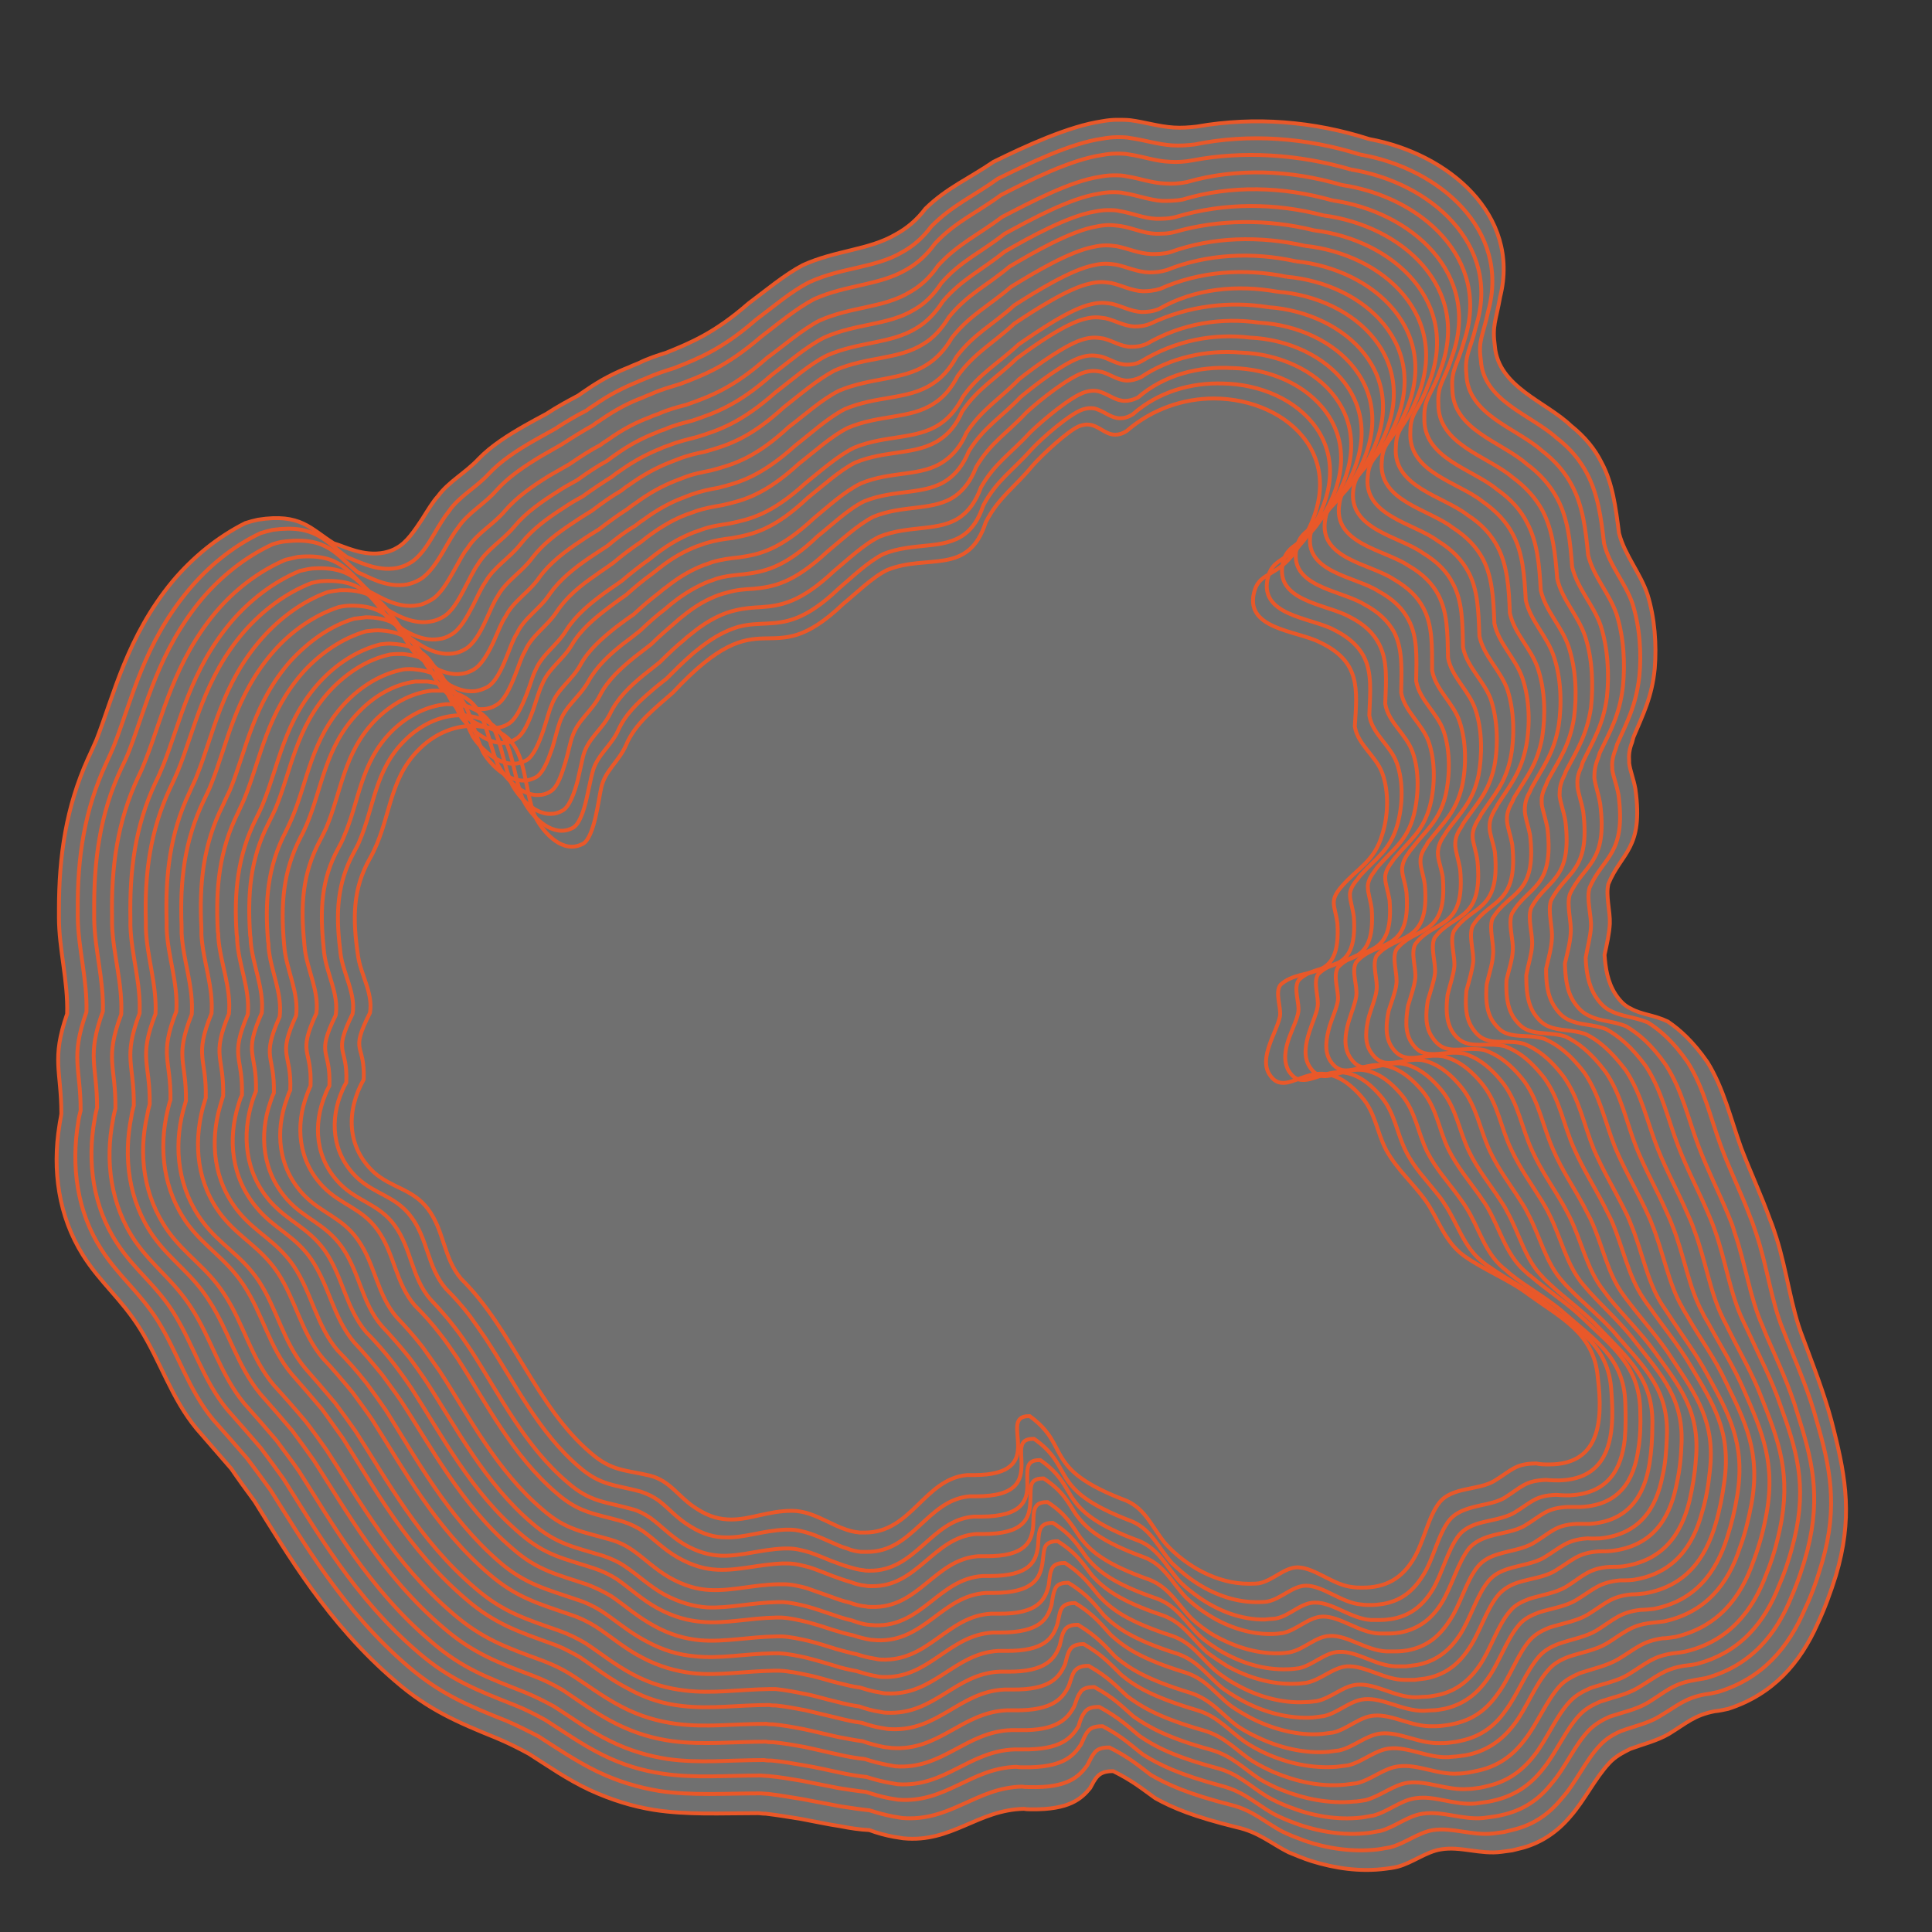 <?xml version="1.0" encoding="utf-8"?>
<!-- Generator: Adobe Illustrator 25.0.0, SVG Export Plug-In . SVG Version: 6.00 Build 0)  -->
<!DOCTYPE svg PUBLIC "-//W3C//DTD SVG 1.1//EN" "http://www.w3.org/Graphics/SVG/1.1/DTD/svg11.dtd">
<svg version="1.1" id="Livello_1" xmlns:x="http://ns.adobe.com/Extensibility/1.0/" xmlns:i="http://ns.adobe.com/AdobeIllustrator/10.0/" xmlns:graph="http://ns.adobe.com/Graphs/1.0/"
	 xmlns="http://www.w3.org/2000/svg" xmlns:xlink="http://www.w3.org/1999/xlink" x="0px" y="0px" viewBox="0 0 400 400"
	 style="enable-background:new 0 0 400 400;" xml:space="preserve">
<rect x="0" y="0" width="400" height="400" fill="#333333" stroke="none"/>
<style type="text/css">
	.st0{opacity:0.3;fill:#FFFFFF;}
	.st1{fill:none;stroke:#E95829;stroke-width:0.8;stroke-miterlimit:10;}
</style>
<path class="st0" d="M283.5,28.8c16.4,3,31.3,15.7,27.1,32.6c-0.9,5.1-1.7,6-1.1,10.3c0.7,8.4,10.6,11.5,15.7,16.4
	c3,2.4,5,4.9,6.4,7.7c2.3,4.3,2.9,9.2,3.6,14.6c1.2,4.6,4.4,8.2,5.9,12.7c1.5,4.8,1.9,10.4,1.5,15.3c-0.6,6-2.4,9.4-4.4,14.2
	c-0.1,0.3-0.2,0.7-0.3,1.1c-0.6,1.5-0.7,2.7-0.6,3.9c0,0.1,0,0.3,0,0.4c0.2,1.6,0.9,3.2,1.3,5.4c1.7,12.4-2.9,13-5.6,19.6
	c-0.6,2.4,0.4,5.7,0.3,8.2c-0.1,2-0.6,4.2-1.1,6.5c0.2,2.7,0.6,5.6,2.3,8.2c1,1.5,2,2.4,3.1,2.9c2.3,1.3,4.8,1.3,7.7,2.7
	c2.5,1.7,5.2,4.1,8.2,8.4c3.4,5.5,4.8,11.7,7,17.8c2,5.2,4.2,9.9,6,14.9c0.5,1.2,0.9,2.5,1.3,3.7c2.2,7,3,14.4,5.4,20.5
	c0.3,0.8,0.6,1.6,0.9,2.4c2.2,5.9,4.2,11.2,5.6,17c2.5,10,3.9,18.2,0.4,30c-1.1,3.5-2.3,6.8-3.8,10c-3.6,8.1-9.2,14.6-18.5,17.6
	c-0.9,0.2-1.8,0.4-2.8,0.5c-4.2,0.8-5.9,2.5-9.5,4.7c-2.4,1.4-5.3,2.1-8,3.1c-1.6,0.8-3.1,1.6-4.3,2.9c-3,3.2-5.1,7.7-8.1,11.1
	c-2.7,3.2-5.9,5.3-9.6,6.4c-0.8,0.2-1.6,0.4-2.4,0.6c-0.7,0.1-1.4,0.2-2.2,0.3c-4.4,0.6-8.5-1.2-12.6-0.5h0c-3.1,0.5-5.9,2.8-9,3.6
	c-0.8,0.2-1.6,0.3-2.4,0.4c-5.3,0.7-10.6-0.1-15.4-1.6c-1.6-0.5-3.2-1.2-4.7-1.8c-3.6-1.8-6.2-4.2-10.8-5.2c-8.9-2.2-13.2-4-16.8-6
	c-2.4-1.7-4.5-3.5-8.7-5.6c0,0-0.1,0-0.2,0c-1.5,0-2.4,0.4-3,1c-0.7,0.7-1.1,1.6-1.6,2.5c-1.8,2.2-4.3,4.5-12.1,4.4
	c-0.5,0-1.1,0-1.6-0.1c-9.6,0.2-15,7.1-25,6.1c-0.6-0.1-1.2-0.2-1.9-0.3c-1.7-0.3-3.5-0.8-5.1-1.4c-2-0.1-4-0.4-6-0.8
	c-2.7-0.4-5.4-1-8.1-1.5c-2.5-0.4-4.9-0.8-7.4-1.1c0,0-0.1,0-0.2,0c-0.5,0-0.9-0.1-1.4-0.1c-7.6,0-14.6,0.4-21.6-0.7
	c-4.3-0.7-8.6-2-13.2-4.1c-4.7-2.2-8.5-4.9-12.6-7.5c-2.2-1.2-4.4-2.3-6.8-3.3c-7.9-3.2-14-5.8-20.8-11.7
	c-14.1-12-22.5-26.6-29.2-37.3c-1.7-2.3-3.3-4.5-4.8-6.7c-2.4-2.8-4.8-5.5-7.2-8.3c-5.2-6.3-7.4-13.8-11.7-20.7
	c-3.8-6.1-8.2-9.5-11.8-15.2c-5.1-8.1-6.4-17.7-4.9-26.9c0.1-0.8,0.3-1.6,0.4-2.4c0-9-2.1-11.2,1.2-20.7c0.2-6.8-1.7-13.4-1.7-20
	c0-0.5,0-1.1,0-1.6c0-11.1,1.5-21.2,6-31.2c0.6-1.3,1.2-2.6,1.8-4c3.6-9.3,6.3-21.3,15.7-32.7c4.1-4.9,9.3-9.2,15.1-12.1
	c0.9-0.3,1.7-0.5,2.6-0.7c8.9-1.4,10.9,1.9,15.7,4.9c2.2,0.6,6.1,2.8,10.5,1.9c0.9-0.2,1.8-0.5,2.6-1c2-1.1,3.6-3.5,5.2-5.9
	c1.2-1.9,2.2-3.6,3.3-4.8c2.2-3,5.7-4.8,8.4-7.7c2.6-2.7,6.1-4.9,9.6-6.9c1.4-0.8,2.9-1.6,4.4-2.4c2.3-1.5,4.5-2.7,6.6-3.8
	c0.6-0.4,1.1-0.8,1.6-1.1c3.3-2.3,6.2-3.7,9-4.8c0.6-0.3,1.2-0.5,1.9-0.8c2-1,3.9-1.6,5.8-2.2c4.9-2,9.9-4,17-10.2
	c3.5-2.6,7.4-5.9,11.2-7.9c6.8-3.1,13.7-3.1,19.3-6.4c2.2-1.2,4.3-2.9,6.1-5.3c4.4-4.3,9-6.2,14.1-9.7c6.5-3.2,15.6-7.4,22.5-8.4
	c1.1-0.2,2.1-0.3,3.1-0.3c1,0,1.9,0,2.8,0.1l0,0c3,0.4,5.8,1.3,8.9,1.5c1.5,0.1,3.2,0,4.8-0.2C259.8,24.1,272,25.1,283.5,28.8"/>
<path class="st1" d="M283.5,28.8c16.4,3,31.3,15.7,27.1,32.6c-0.9,5.1-1.7,6-1.1,10.3c0.7,8.4,10.6,11.5,15.7,16.4
	c3,2.4,5,4.9,6.4,7.7c2.3,4.3,2.9,9.2,3.6,14.6c1.2,4.6,4.4,8.2,5.9,12.7c1.5,4.8,1.9,10.4,1.5,15.3c-0.6,6-2.4,9.4-4.4,14.2
	c-0.1,0.3-0.2,0.7-0.3,1.1c-0.6,1.5-0.7,2.7-0.6,3.9c0,0.1,0,0.3,0,0.4c0.2,1.6,0.9,3.2,1.3,5.4c1.7,12.4-2.9,13-5.6,19.6
	c-0.6,2.4,0.4,5.7,0.3,8.2c-0.1,2-0.6,4.2-1.1,6.5c0.2,2.7,0.6,5.6,2.3,8.2c1,1.5,2,2.4,3.1,2.9c2.3,1.3,4.8,1.3,7.7,2.7
	c2.5,1.7,5.2,4.1,8.2,8.4c3.4,5.5,4.8,11.7,7,17.8c2,5.2,4.2,9.9,6,14.9c0.5,1.2,0.9,2.5,1.3,3.7c2.2,7,3,14.4,5.4,20.5
	c0.3,0.8,0.6,1.6,0.9,2.4c2.2,5.9,4.2,11.2,5.6,17c2.5,10,3.9,18.2,0.4,30c-1.1,3.5-2.3,6.8-3.8,10c-3.6,8.1-9.2,14.6-18.5,17.6
	c-0.9,0.2-1.8,0.4-2.8,0.5c-4.2,0.8-5.9,2.5-9.5,4.7c-2.4,1.4-5.3,2.1-8,3.1c-1.6,0.8-3.1,1.6-4.3,2.9c-3,3.2-5.1,7.7-8.1,11.1
	c-2.7,3.2-5.9,5.3-9.6,6.4c-0.8,0.2-1.6,0.4-2.4,0.6c-0.7,0.1-1.4,0.2-2.2,0.3c-4.4,0.6-8.5-1.2-12.6-0.5h0c-3.1,0.5-5.9,2.8-9,3.6
	c-0.8,0.2-1.6,0.3-2.4,0.4c-5.3,0.7-10.6-0.1-15.4-1.6c-1.6-0.5-3.2-1.2-4.7-1.8c-3.6-1.8-6.2-4.2-10.8-5.2c-8.9-2.2-13.2-4-16.8-6
	c-2.4-1.7-4.5-3.5-8.7-5.6c0,0-0.1,0-0.2,0c-1.5,0-2.4,0.4-3,1c-0.7,0.7-1.1,1.6-1.6,2.5c-1.8,2.2-4.3,4.5-12.1,4.4
	c-0.5,0-1.1,0-1.6-0.1c-9.6,0.2-15,7.1-25,6.1c-0.6-0.1-1.2-0.2-1.9-0.3c-1.7-0.3-3.5-0.8-5.1-1.4c-2-0.1-4-0.4-6-0.8
	c-2.7-0.4-5.4-1-8.1-1.5c-2.5-0.4-4.9-0.8-7.4-1.1c0,0-0.1,0-0.2,0c-0.5,0-0.9-0.1-1.4-0.1c-7.6,0-14.6,0.4-21.6-0.7
	c-4.3-0.7-8.6-2-13.2-4.1c-4.7-2.2-8.5-4.9-12.6-7.5c-2.2-1.2-4.4-2.3-6.8-3.3c-7.9-3.2-14-5.8-20.8-11.7
	c-14.1-12-22.5-26.6-29.2-37.3c-1.7-2.3-3.3-4.5-4.8-6.7c-2.4-2.8-4.8-5.5-7.2-8.3c-5.2-6.3-7.4-13.8-11.7-20.7
	c-3.8-6.1-8.2-9.5-11.8-15.2c-5.1-8.1-6.4-17.7-4.9-26.9c0.1-0.8,0.3-1.6,0.4-2.4c0-9-2.1-11.2,1.2-20.7c0.2-6.8-1.7-13.4-1.7-20
	c0-0.5,0-1.1,0-1.6c0-11.1,1.5-21.2,6-31.2c0.6-1.3,1.2-2.6,1.8-4c3.6-9.3,6.3-21.3,15.7-32.7c4.1-4.9,9.3-9.2,15.1-12.1
	c0.9-0.3,1.7-0.5,2.6-0.7c8.9-1.4,10.9,1.9,15.7,4.9c2.2,0.6,6.1,2.8,10.5,1.9c0.9-0.2,1.8-0.5,2.6-1c2-1.1,3.6-3.5,5.2-5.9
	c1.2-1.9,2.2-3.6,3.3-4.8c2.2-3,5.7-4.8,8.4-7.7c2.6-2.7,6.1-4.9,9.6-6.9c1.4-0.8,2.9-1.6,4.4-2.4c2.3-1.5,4.5-2.7,6.6-3.8
	c0.6-0.4,1.1-0.8,1.6-1.1c3.3-2.3,6.2-3.7,9-4.8c0.6-0.3,1.2-0.5,1.9-0.8c2-1,3.9-1.6,5.8-2.2c4.9-2,9.9-4,17-10.2
	c3.5-2.6,7.4-5.9,11.2-7.9c6.8-3.1,13.7-3.1,19.3-6.4c2.2-1.2,4.3-2.9,6.1-5.3c4.4-4.3,9-6.2,14.1-9.7c6.5-3.2,15.6-7.4,22.5-8.4
	c1.1-0.2,2.1-0.3,3.1-0.3c1,0,1.9,0,2.8,0.1l0,0c3,0.4,5.8,1.3,8.9,1.5c1.5,0.1,3.2,0,4.8-0.2C259.8,24.1,272,25.1,283.5,28.8"/>
<path class="st1" d="M281.6,32c16.3,2.8,31.2,15.6,26.5,32.5c-1.1,5.1-2.1,6-1.5,10.1c0.5,8.4,10.4,11.3,15.6,16
	c3,2.3,5,4.8,6.4,7.5c2.2,4.2,2.9,9,3.5,14.4c1.1,4.6,4.4,8.1,5.9,12.5c1.5,4.8,1.9,10.3,1.4,15.1c-0.7,6-2.5,9.3-4.6,14
	c-0.1,0.3-0.2,0.7-0.3,1c-0.6,1.5-0.8,2.7-0.7,3.8c0,0.1,0,0.3,0,0.4c0.2,1.5,0.9,3.1,1.3,5.3c1.6,12.4-3.2,12.7-6,19.2
	c-0.7,2.3,0.4,5.7,0.3,8.1c-0.1,1.9-0.7,4.1-1.1,6.4c0.1,2.7,0.5,5.6,2.1,8.1c1,1.5,2,2.4,3.1,2.9c2.3,1.2,4.8,1.2,7.7,2.4
	c2.5,1.6,5.2,3.9,8.2,8.2c3.4,5.4,4.7,11.4,6.9,17.4c1.9,5.1,4.2,9.7,6,14.5c0.5,1.2,0.9,2.4,1.3,3.6c2.3,6.8,3.1,14,5.6,20
	c0.3,0.8,0.6,1.5,0.9,2.3c2.3,5.7,4.5,10.8,6,16.4c2.8,9.6,4.5,17.7,1.2,29.2c-1,3.4-2.1,6.7-3.6,9.8c-3.4,8-8.8,14.4-18,17.2
	c-0.9,0.2-1.8,0.4-2.7,0.5c-4.2,0.8-5.8,2.4-9.5,4.6c-2.3,1.4-5.2,2-7.9,3c-1.6,0.7-3.1,1.6-4.3,2.9c-3,3.1-5,7.8-8,11.1
	c-2.7,3.3-5.8,5.3-9.5,6.3c-0.8,0.2-1.6,0.4-2.4,0.6c-0.7,0.1-1.4,0.2-2.2,0.3c-4.4,0.5-8.5-1.3-12.5-0.7h0c-3.1,0.5-5.8,2.8-9,3.6
	c-0.8,0.1-1.6,0.3-2.4,0.4c-5.3,0.6-10.6-0.2-15.2-1.8c-1.6-0.6-3.2-1.2-4.6-1.9c-3.6-1.9-6.1-4.4-10.6-5.5
	c-9-2.3-13.1-4.2-16.6-6.2c-2.4-1.8-4.4-3.6-8.6-5.7c0,0-0.1,0-0.2,0c-1.5,0-2.4,0.4-2.9,1.1c-0.6,0.7-1,1.7-1.5,2.6
	c-1.7,2.3-4,4.7-11.9,4.5c-0.5,0-1.1,0-1.6-0.1c-9.5,0.2-14.8,7.3-24.8,6.5c-0.6-0.1-1.2-0.2-1.8-0.3c-1.7-0.3-3.4-0.8-5-1.3
	c-2-0.2-3.9-0.5-5.9-0.8c-2.6-0.5-5.2-1-7.9-1.5c-2.4-0.4-4.8-0.8-7.2-1.1c0,0-0.1,0-0.2,0c-0.4,0-0.9-0.1-1.3-0.1
	c-7.5,0-14.2,0.5-21-0.5c-4.2-0.7-8.4-1.9-12.8-4c-4.5-2.2-8.3-4.8-12.2-7.3c-2.1-1.1-4.3-2.2-6.6-3.2c-7.8-3.1-13.6-5.5-20.3-11.2
	c-13.7-11.7-21.9-26.1-28.6-36.6c-1.6-2.2-3.2-4.4-4.8-6.5c-2.3-2.7-4.7-5.4-7.1-8.1c-5.1-6.2-7.2-13.6-11.4-20.4
	c-3.8-6-8.1-9.2-11.7-14.8c-5.1-7.9-6.3-17.3-4.8-26.4c0.1-0.8,0.3-1.6,0.5-2.4c0-8.9-2.2-10.8,1.2-20.4c0.2-6.6-1.7-13.1-1.8-19.5
	c0-0.5,0-1.1,0-1.6C16,177.5,17.5,167.7,22,158c0.6-1.3,1.2-2.6,1.7-3.9c3.6-9.2,6.1-20.9,15.4-32c4-4.8,9.1-9,14.8-11.7
	c0.9-0.3,1.7-0.5,2.6-0.7c8.9-1.2,10.8,2.4,15.4,5.7c2.1,0.7,6,3,10.3,2.2c0.9-0.2,1.8-0.5,2.6-1c2-1.1,3.6-3.5,5-5.9
	c1.1-1.9,2.2-3.7,3.1-4.8c2.1-3.1,5.6-4.9,8.2-7.7c2.6-2.8,6-5,9.5-7c1.4-0.8,2.9-1.6,4.3-2.4c2.3-1.5,4.5-2.8,6.5-3.8
	c0.5-0.4,1.1-0.8,1.6-1.1c3.3-2.3,6.2-3.7,8.9-4.8c0.6-0.3,1.2-0.5,1.9-0.8c2-0.9,3.9-1.5,5.8-2.1c4.8-1.9,9.8-3.8,16.9-10
	c3.5-2.6,7.3-5.9,11.1-7.8c6.8-3.1,13.6-2.9,19.2-6.2c2.2-1.2,4.2-2.9,6-5.3c4.3-4.4,8.8-6.3,13.8-9.9c6.3-3.1,15.1-7.4,21.7-8.3
	c1.1-0.2,2.1-0.3,3-0.3c1,0,1.9,0,2.8,0.2l0,0c2.9,0.4,5.6,1.3,8.6,1.5c1.5,0.1,3.1,0,4.7-0.2C258.6,27.6,270.5,28.5,281.6,32"/>
<path class="st1" d="M279.7,35.1c16.3,2.6,31.2,15.5,25.9,32.4c-1.2,5.1-2.4,5.9-2,10c0.3,8.4,10.3,11.1,15.5,15.7
	c3,2.3,5,4.7,6.4,7.4c2.2,4.2,2.8,8.9,3.3,14.3c1.1,4.5,4.4,7.9,5.9,12.3c1.5,4.8,1.8,10.2,1.3,15c-0.7,5.9-2.6,9.1-4.8,13.7
	c-0.1,0.3-0.2,0.7-0.3,1c-0.6,1.4-0.8,2.6-0.8,3.8c0,0.1,0,0.3,0,0.4c0.2,1.5,0.8,3.1,1.2,5.3c1.6,12.5-3.4,12.4-6.3,18.8
	c-0.7,2.3,0.4,5.6,0.2,8c-0.1,1.9-0.7,4.1-1.2,6.3c0.1,2.7,0.3,5.6,1.9,8c1,1.5,2,2.3,3.1,2.8c2.3,1.2,4.8,1,7.7,2.2
	c2.5,1.5,5.2,3.7,8.2,8c3.4,5.3,4.6,11.1,6.8,16.9c1.9,5,4.2,9.5,6.1,14.1c0.5,1.2,1,2.4,1.3,3.6c2.3,6.6,3.2,13.6,5.8,19.4
	c0.3,0.7,0.6,1.5,0.9,2.2c2.4,5.5,4.7,10.4,6.3,15.8c3,9.4,5,17,2.1,28.5c-0.9,3.4-2,6.6-3.3,9.6c-3.2,7.9-8.4,14.2-17.6,16.8
	c-0.9,0.2-1.8,0.3-2.7,0.5c-4.2,0.7-5.8,2.4-9.4,4.6c-2.3,1.4-5.2,2-7.9,2.9c-1.6,0.7-3.1,1.6-4.3,2.8c-3,3.1-4.9,7.8-7.8,11.1
	c-2.6,3.3-5.7,5.3-9.5,6.3c-0.8,0.2-1.6,0.4-2.4,0.5c-0.7,0.1-1.4,0.2-2.2,0.3c-4.4,0.4-8.4-1.5-12.5-0.9h0
	c-3.1,0.4-5.8,2.8-8.9,3.6c-0.8,0.1-1.6,0.3-2.4,0.4c-5.2,0.6-10.5-0.3-15.1-2c-1.6-0.6-3.1-1.2-4.6-2c-3.5-2-6-4.5-10.5-5.7
	c-9-2.4-13-4.4-16.4-6.5c-2.4-1.8-4.2-3.7-8.4-5.9c0,0-0.1,0-0.2,0c-1.5,0-2.4,0.4-2.9,1.1c-0.6,0.7-0.9,1.7-1.4,2.7
	c-1.6,2.4-3.8,4.8-11.8,4.7c-0.5,0-1.1,0-1.6-0.1c-9.5,0.3-14.6,7.6-24.5,6.8c-0.6-0.1-1.2-0.2-1.8-0.3c-1.6-0.3-3.3-0.8-4.8-1.3
	c-1.9-0.2-3.8-0.5-5.7-0.8c-2.5-0.5-5.1-1-7.6-1.5c-2.4-0.4-4.7-0.8-7-1c0,0-0.1,0-0.2,0c-0.4,0-0.9-0.1-1.3-0.1
	c-7.3,0-13.8,0.6-20.4-0.4c-4.1-0.6-8.2-1.8-12.4-3.9c-4.4-2.2-8-4.8-11.8-7.2c-2-1.1-4.1-2.2-6.4-3.1c-7.6-3-13.3-5.2-19.8-10.8
	c-13.4-11.4-21.3-25.5-28-36c-1.6-2.2-3.1-4.3-4.7-6.4c-2.3-2.7-4.6-5.3-6.9-7.9c-5-6-7-13.4-11.1-20c-3.7-5.9-8.1-8.9-11.7-14.4
	c-5.1-7.7-6.3-17-4.7-25.8c0.1-0.8,0.3-1.6,0.5-2.4c0-8.8-2.2-10.5,1.2-19.9c0.2-6.5-1.7-12.8-1.8-19.1c0-0.5,0-1,0-1.5
	c-0.1-10.7,1.2-20.3,5.6-29.7c0.6-1.2,1.2-2.5,1.7-3.8c3.5-9.1,6-20.5,15-31.3c4-4.7,9-8.7,14.6-11.3c0.9-0.3,1.7-0.5,2.6-0.6
	c8.9-1,10.6,2.8,15.1,6.4c2,0.8,5.9,3.3,10.2,2.5c0.9-0.2,1.7-0.5,2.6-1c1.9-1.1,3.5-3.5,4.9-5.9c1.1-1.9,2.1-3.7,3-4.8
	c2-3.1,5.5-4.9,8-7.8c2.5-2.8,5.8-5,9.3-7.1c1.4-0.8,2.8-1.6,4.2-2.4c2.3-1.5,4.4-2.8,6.4-3.9c0.5-0.4,1.1-0.8,1.6-1.1
	c3.3-2.3,6.1-3.7,8.8-4.7c0.6-0.3,1.2-0.5,1.9-0.8c2-0.9,3.9-1.4,5.8-2c4.8-1.8,9.6-3.6,16.8-9.8c3.4-2.6,7.2-5.8,11-7.8
	c6.8-3,13.5-2.8,19.1-6.1c2.1-1.2,4.1-2.9,5.9-5.4c4.2-4.5,8.6-6.3,13.6-10c6-3.1,14.6-7.4,21-8.3c1-0.2,2-0.3,3-0.3
	c0.9,0,1.8,0,2.7,0.2l0,0c2.8,0.4,5.4,1.4,8.4,1.5c1.4,0.1,3,0,4.6-0.3C257.3,31.2,268.9,31.9,279.7,35.1"/>
<path class="st1" d="M277.8,38.3c16.3,2.4,31.1,15.3,25.3,32.4c-1.4,5.1-2.7,5.7-2.4,9.9c0.1,8.4,10.2,10.9,15.3,15.4
	c3,2.2,5,4.6,6.4,7.2c2.2,4.1,2.7,8.8,3.1,14.2c1.1,4.5,4.4,7.8,5.9,12.1c1.5,4.7,1.8,10.1,1.3,14.8c-0.8,5.9-2.8,8.9-5,13.5
	c-0.1,0.3-0.2,0.6-0.3,1c-0.7,1.4-0.9,2.6-0.8,3.7c0,0.1,0,0.3,0,0.4c0.2,1.5,0.8,3,1.2,5.2c1.5,12.5-3.6,12.2-6.7,18.4
	c-0.7,2.3,0.4,5.5,0.2,7.9c-0.1,1.9-0.7,4-1.2,6.2c0,2.7,0.2,5.5,1.8,7.9c1,1.5,2,2.3,3,2.7c2.3,1.1,4.8,0.8,7.7,1.9
	c2.5,1.4,5.2,3.6,8.2,7.7c3.3,5.1,4.5,10.9,6.7,16.6c1.9,4.9,4.2,9.2,6.1,13.7c0.5,1.2,1,2.3,1.4,3.5c2.3,6.4,3.2,13.3,5.9,18.9
	c0.3,0.7,0.7,1.4,1,2.1c2.4,5.3,4.9,10,6.7,15.3c3.3,9.1,5.6,16.4,2.9,27.7c-0.8,3.3-1.8,6.5-3.1,9.5c-3,7.8-8.1,14-17.1,16.4
	c-0.9,0.2-1.8,0.3-2.7,0.4c-4.2,0.7-5.7,2.3-9.4,4.5c-2.3,1.4-5.2,2-7.9,2.9c-1.6,0.7-3.1,1.5-4.3,2.8c-2.9,3.1-4.8,7.8-7.6,11.2
	c-2.6,3.3-5.7,5.3-9.4,6.3c-0.8,0.2-1.5,0.4-2.4,0.5c-0.7,0.1-1.4,0.2-2.1,0.3c-4.4,0.4-8.4-1.7-12.4-1.1h0
	c-3.1,0.4-5.7,2.8-8.8,3.6c-0.8,0.1-1.6,0.3-2.4,0.4c-5.2,0.6-10.4-0.4-15-2.2c-1.6-0.6-3.1-1.3-4.5-2.1c-3.5-2.1-5.9-4.7-10.3-5.9
	c-9-2.4-13-4.5-16.2-6.7c-2.3-1.9-4.1-3.7-8.3-6c0,0-0.1,0-0.2,0c-1.5,0-2.4,0.4-2.9,1.2c-0.6,0.8-0.9,1.7-1.2,2.8
	c-1.5,2.4-3.6,4.9-11.6,4.8c-0.5,0-1.1,0-1.6,0c-9.5,0.3-14.4,7.9-24.3,7.2c-0.6-0.1-1.2-0.2-1.7-0.3c-1.6-0.3-3.2-0.7-4.7-1.2
	c-1.9-0.2-3.7-0.5-5.5-0.9c-2.4-0.5-4.9-1.1-7.4-1.5c-2.3-0.4-4.5-0.8-6.8-1c0,0-0.1,0-0.2,0c-0.4,0-0.9,0-1.3-0.1
	c-7.1,0-13.4,0.7-19.9-0.2c-3.9-0.6-7.9-1.7-12.1-3.8c-4.3-2.1-7.7-4.7-11.5-7.1c-2-1.1-4-2.1-6.2-3c-7.4-2.9-12.9-4.9-19.2-10.4
	c-13.1-11.1-20.8-25-27.4-35.3c-1.5-2.2-3.1-4.2-4.6-6.3c-2.2-2.6-4.5-5.2-6.8-7.8c-4.9-6-6.7-13.2-10.8-19.6
	c-3.7-5.8-8-8.6-11.7-13.9c-5.1-7.5-6.3-16.6-4.6-25.2c0.1-0.8,0.3-1.5,0.5-2.3c0.1-8.8-2.3-10.2,1.2-19.5
	c0.3-6.3-1.7-12.5-1.9-18.6c0-0.5,0-1,0-1.5c-0.2-10.4,1.1-19.8,5.4-29c0.6-1.2,1.1-2.4,1.6-3.7c3.5-8.9,5.8-20.1,14.5-30.5
	c3.9-4.6,8.8-8.4,14.4-10.8c0.9-0.2,1.7-0.4,2.6-0.6c8.9-0.8,10.4,3.3,14.8,7.2c1.9,0.9,5.8,3.6,10,2.8c0.9-0.1,1.7-0.5,2.6-1
	c1.9-1,3.4-3.5,4.8-6c1.1-1.9,2-3.8,2.9-4.8c1.9-3.1,5.4-4.9,7.8-7.8c2.4-2.8,5.7-5.1,9.1-7.2c1.4-0.8,2.8-1.6,4.2-2.4
	c2.2-1.5,4.3-2.9,6.3-3.9c0.5-0.4,1.1-0.8,1.6-1.1c3.2-2.3,6-3.7,8.7-4.7c0.6-0.3,1.2-0.5,1.8-0.7c2-0.9,3.9-1.4,5.8-1.9
	c4.8-1.7,9.6-3.4,16.7-9.7c3.4-2.5,7.2-5.8,10.8-7.7c6.7-3,13.4-2.6,18.9-6c2.1-1.2,4-2.9,5.7-5.4c4.1-4.5,8.4-6.4,13.3-10.1
	c5.8-3,14.1-7.4,20.2-8.3c1-0.2,2-0.3,2.9-0.3s1.8,0,2.6,0.2l0,0c2.7,0.4,5.2,1.4,8.1,1.5c1.4,0.1,2.9,0,4.4-0.3
	C256.1,34.7,267.3,35.2,277.8,38.3"/>
<path class="st1" d="M275.9,41.5c16.2,2.3,31,15.2,24.7,32.4c-1.6,5.1-3,5.6-2.8,9.7c-0.1,8.4,10.1,10.8,15.2,15.1
	c3,2.2,5,4.5,6.4,7.1c2.1,4.1,2.6,8.7,3,14c1,4.4,4.4,7.7,5.8,12c1.5,4.6,1.7,10,1.2,14.7c-0.9,5.8-2.9,8.8-5.2,13.2
	c-0.1,0.3-0.2,0.6-0.4,1c-0.7,1.4-0.9,2.5-0.9,3.7c0,0.1,0,0.3,0,0.4c0.2,1.5,0.8,3,1.2,5.2c1.5,12.5-3.9,11.9-7.1,18
	c-0.8,2.2,0.4,5.5,0.2,7.8c-0.1,1.8-0.8,3.9-1.2,6.1c0,2.7,0.1,5.5,1.6,7.9c1,1.5,2,2.3,3,2.7c2.3,1,4.8,0.6,7.7,1.6
	c2.5,1.2,5.2,3.4,8.3,7.5c3.3,5,4.4,10.6,6.6,16.2c1.9,4.8,4.2,8.9,6.1,13.3c0.5,1.1,1,2.2,1.4,3.4c2.4,6.2,3.3,13,6,18.4
	c0.3,0.7,0.7,1.3,1,2c2.5,5.1,5.2,9.6,7.1,14.7c3.5,8.8,6.1,15.8,3.7,27c-0.7,3.3-1.6,6.4-2.8,9.3c-2.8,7.6-7.7,13.8-16.6,16
	c-0.9,0.2-1.8,0.3-2.7,0.4c-4.2,0.6-5.7,2.2-9.3,4.4c-2.3,1.4-5.2,1.9-7.8,2.8c-1.6,0.7-3.1,1.5-4.3,2.8c-2.9,3.1-4.7,7.8-7.4,11.2
	c-2.6,3.3-5.6,5.3-9.3,6.2c-0.8,0.2-1.5,0.4-2.4,0.5c-0.7,0.1-1.4,0.2-2.1,0.2c-4.3,0.3-8.4-1.8-12.3-1.3h0c-3,0.4-5.7,2.8-8.8,3.6
	c-0.8,0.1-1.6,0.3-2.4,0.3c-5.2,0.5-10.4-0.6-14.9-2.4c-1.6-0.6-3.1-1.4-4.5-2.2c-3.4-2.2-5.7-4.8-10.1-6.1
	c-9.1-2.5-12.9-4.7-16.1-6.9c-2.2-1.9-3.9-3.8-8.1-6.1c0,0-0.1,0-0.2,0c-1.5,0-2.4,0.4-2.8,1.2c-0.6,0.8-0.8,1.8-1.2,2.8
	c-1.3,2.4-3.4,5.1-11.4,4.9c-0.5,0-1.1,0-1.6,0c-9.4,0.3-14.2,8.2-24,7.5c-0.6-0.1-1.1-0.2-1.7-0.3c-1.5-0.3-3.1-0.7-4.6-1.2
	c-1.8-0.2-3.6-0.5-5.3-0.9c-2.4-0.5-4.8-1.1-7.2-1.6c-2.2-0.4-4.4-0.8-6.6-1c0,0-0.1,0-0.2,0c-0.4,0-0.8,0-1.2-0.1
	c-6.9,0-13,0.7-19.3-0.1c-3.8-0.5-7.7-1.6-11.7-3.6c-4.2-2.1-7.5-4.6-11.1-7c-1.9-1.1-3.9-2.1-6-2.9c-7.2-2.7-12.6-4.7-18.7-10
	c-12.7-10.8-20.2-24.4-26.8-34.6c-1.5-2.1-3-4.2-4.5-6.2c-2.2-2.6-4.4-5.1-6.6-7.6c-4.8-5.8-6.5-13-10.6-19.3
	c-3.6-5.7-8-8.3-11.6-13.4c-5.1-7.3-6.2-16.3-4.5-24.7c0.1-0.8,0.3-1.5,0.5-2.3c0.1-8.7-2.3-9.8,1.2-19.1c0.3-6.1-1.7-12.1-1.9-18.1
	c0-0.5,0-1,0-1.4c-0.2-10.2,1-19.3,5.2-28.3c0.6-1.2,1.1-2.4,1.6-3.6c3.5-8.8,5.6-19.7,14.2-29.8c3.8-4.4,8.7-8.2,14.1-10.4
	c0.9-0.2,1.7-0.4,2.6-0.5c8.9-0.6,10.2,3.8,14.4,7.9c1.8,1,5.7,3.8,9.9,3.1c0.9-0.1,1.7-0.4,2.6-0.9c1.9-1,3.3-3.5,4.6-6
	c1-1.9,1.9-3.8,2.7-4.9c1.9-3.2,5.2-5,7.6-7.9c2.4-2.9,5.6-5.1,8.9-7.2c1.3-0.9,2.7-1.6,4.1-2.4c2.2-1.6,4.2-2.9,6.2-4
	c0.5-0.4,1.1-0.8,1.5-1.1c3.2-2.3,6-3.7,8.6-4.7c0.6-0.3,1.2-0.5,1.8-0.7c2-0.9,3.8-1.3,5.7-1.8c4.7-1.6,9.4-3.2,16.5-9.5
	c3.3-2.5,7.1-5.8,10.8-7.7c6.7-3,13.3-2.5,18.7-5.8c2.1-1.2,3.9-2.9,5.6-5.5c4-4.6,8.3-6.4,13.1-10.2c5.5-3,13.6-7.4,19.5-8.3
	c1-0.2,1.9-0.3,2.8-0.3c0.9,0,1.7,0,2.5,0.2l0,0c2.6,0.4,5.1,1.4,7.8,1.6c1.3,0,2.8,0,4.3-0.3C254.8,38.3,265.7,38.6,275.9,41.5"/>
<path class="st1" d="M274,44.6c16.2,2.1,30.9,15,24.1,32.3c-1.8,5.1-3.3,5.5-3.2,9.6c-0.3,8.4,10,10.6,15,14.8c3,2.1,5,4.4,6.3,7
	c2.1,4,2.5,8.6,2.8,13.9c1,4.4,4.4,7.5,5.8,11.8c1.5,4.6,1.7,9.9,1.1,14.5c-0.9,5.8-3,8.6-5.4,13c-0.1,0.3-0.3,0.6-0.4,1
	c-0.7,1.4-1,2.5-0.9,3.6c0,0.1,0,0.3,0,0.4c0.2,1.4,0.8,2.9,1.2,5.1c1.4,12.6-4.1,11.7-7.4,17.6c-0.8,2.2,0.4,5.4,0.2,7.7
	c-0.1,1.8-0.8,3.9-1.3,6c-0.1,2.6,0,5.4,1.5,7.8c1,1.4,1.9,2.2,3,2.6c2.2,0.9,4.8,0.4,7.7,1.3c2.5,1.2,5.2,3.2,8.3,7.3
	c3.3,4.8,4.3,10.4,6.4,15.7c1.9,4.7,4.2,8.7,6.1,13c0.5,1.1,1,2.2,1.4,3.3c2.4,6,3.3,12.6,6.2,17.9c0.3,0.7,0.7,1.3,1.1,2
	c2.6,4.8,5.4,9.2,7.5,14.1c3.7,8.5,6.7,15.2,4.5,26.2c-0.6,3.2-1.5,6.3-2.6,9.2c-2.6,7.5-7.3,13.5-16.1,15.6
	c-0.9,0.1-1.8,0.3-2.7,0.3c-4.2,0.6-5.6,2.2-9.3,4.4c-2.3,1.3-5.1,1.9-7.8,2.8c-1.6,0.7-3.1,1.5-4.2,2.7c-2.8,3.1-4.6,7.8-7.3,11.2
	c-2.5,3.3-5.5,5.3-9.2,6.2c-0.8,0.2-1.5,0.3-2.4,0.5c-0.7,0.1-1.4,0.2-2.1,0.2c-4.3,0.3-8.3-2-12.3-1.5h0c-3,0.3-5.7,2.8-8.7,3.5
	c-0.8,0.1-1.6,0.2-2.4,0.3c-5.2,0.5-10.3-0.7-14.8-2.6c-1.5-0.7-3-1.4-4.4-2.3c-3.4-2.2-5.6-5-10-6.3c-9.1-2.6-12.8-4.8-15.9-7.1
	c-2.2-2-3.8-3.9-8-6.3c0,0-0.1,0-0.2,0c-1.5,0-2.3,0.5-2.8,1.2c-0.5,0.8-0.7,1.8-1.1,2.9c-1.2,2.5-3.2,5.2-11.2,5.1
	c-0.5,0-1,0-1.6,0c-9.4,0.4-14,8.5-23.9,7.8c-0.5-0.1-1.1-0.1-1.6-0.2c-1.5-0.3-3-0.7-4.4-1.2c-1.7-0.2-3.5-0.6-5.2-0.9
	c-2.3-0.5-4.6-1.1-7-1.6c-2.1-0.4-4.2-0.8-6.4-1c0,0-0.1,0-0.1,0c-0.4,0-0.8,0-1.2-0.1c-6.7,0-12.6,0.8-18.7,0
	c-3.7-0.5-7.4-1.5-11.4-3.6c-4-2.1-7.2-4.6-10.7-6.8c-1.8-1.1-3.7-2-5.9-2.8c-7.1-2.6-12.2-4.4-18.2-9.6
	c-12.3-10.5-19.6-23.8-26.2-33.9c-1.5-2.1-2.9-4.1-4.4-6c-2.1-2.5-4.3-5-6.5-7.4c-4.8-5.7-6.2-12.7-10.3-18.9c-3.6-5.5-8-8-11.6-13
	c-5.1-7.2-6.2-15.9-4.3-24.1c0.1-0.7,0.3-1.5,0.5-2.2c0.1-8.6-2.4-9.5,1.2-18.7c0.3-6-1.8-11.8-2-17.7c0-0.5,0-1,0-1.4
	c-0.3-9.9,0.9-18.8,5-27.6c0.6-1.2,1.1-2.4,1.6-3.5c3.5-8.6,5.4-19.3,13.8-29c3.8-4.3,8.5-7.9,13.9-10c0.9-0.2,1.7-0.4,2.6-0.4
	c8.9-0.4,10,4.3,14.1,8.6c1.8,1.1,5.6,4.1,9.7,3.4c0.9-0.1,1.7-0.4,2.5-0.9c1.8-1,3.2-3.5,4.5-6c1-2,1.8-3.8,2.6-4.9
	c1.8-3.2,5.1-5,7.4-8c2.3-2.9,5.4-5.2,8.7-7.3c1.3-0.9,2.7-1.7,4-2.4c2.2-1.6,4.2-2.9,6.1-4.1c0.5-0.4,1-0.8,1.5-1.1
	c3.2-2.3,6-3.7,8.5-4.7c0.6-0.3,1.2-0.5,1.8-0.7c2-0.8,3.8-1.2,5.7-1.7c4.6-1.4,9.3-3,16.4-9.3c3.3-2.5,7-5.8,10.6-7.6
	c6.6-2.9,13.3-2.4,18.6-5.7c2-1.2,3.8-3,5.4-5.5c3.9-4.6,8.1-6.5,12.8-10.3c5.2-3,13.2-7.4,18.7-8.3c1-0.2,1.8-0.3,2.7-0.3
	s1.7,0,2.4,0.2l0,0c2.6,0.4,4.9,1.5,7.6,1.6c1.3,0,2.7,0,4.1-0.4C253.6,41.9,264.1,42,274,44.6"/>
<path class="st1" d="M272.1,47.7c16.1,1.9,30.8,14.9,23.5,32.2c-1.9,5.2-3.6,5.4-3.6,9.5c-0.5,8.4,9.9,10.4,14.9,14.4
	c3,2.1,5,4.3,6.3,6.8c2.1,3.9,2.4,8.5,2.7,13.7c1,4.3,4.4,7.4,5.8,11.6c1.5,4.5,1.7,9.8,1,14.4c-1,5.7-3.2,8.4-5.6,12.8
	c-0.1,0.3-0.3,0.6-0.4,0.9c-0.8,1.4-1,2.5-1,3.6c0,0.1,0,0.3,0,0.4c0.1,1.4,0.7,2.9,1.1,5c1.4,12.6-4.4,11.4-7.8,17.2
	c-0.8,2.1,0.4,5.3,0.1,7.6c-0.1,1.8-0.8,3.8-1.3,6c-0.2,2.6-0.2,5.4,1.3,7.7c1,1.4,1.9,2.2,3,2.5c2.2,0.8,4.8,0.2,7.7,1.1
	c2.5,1.1,5.2,3,8.3,7.1c3.2,4.8,4.2,10.1,6.3,15.4c1.9,4.5,4.2,8.4,6.2,12.6c0.5,1.1,1,2.1,1.4,3.2c2.4,5.9,3.4,12.3,6.3,17.3
	c0.3,0.6,0.7,1.2,1.1,1.9c2.7,4.7,5.7,8.7,7.9,13.5c4,8.2,7.3,14.6,5.3,25.4c-0.6,3.1-1.3,6.1-2.4,9c-2.4,7.4-7,13.3-15.7,15.2
	c-0.9,0.1-1.8,0.2-2.7,0.3c-4.2,0.5-5.6,2.1-9.2,4.3c-2.2,1.3-5.1,1.8-7.8,2.7c-1.6,0.6-3.1,1.4-4.2,2.7c-2.8,3.1-4.5,7.9-7.1,11.3
	c-2.5,3.3-5.5,5.3-9.1,6.2c-0.8,0.2-1.5,0.3-2.4,0.4c-0.7,0.1-1.4,0.1-2.1,0.2c-4.3,0.2-8.3-2.2-12.2-1.8h0c-3,0.3-5.6,2.8-8.6,3.5
	c-0.8,0.1-1.5,0.2-2.4,0.3c-5.1,0.4-10.3-0.8-14.7-2.8c-1.5-0.7-3-1.5-4.3-2.4c-3.3-2.3-5.5-5.2-9.8-6.5c-9.1-2.7-12.8-4.9-15.7-7.3
	c-2.1-2-3.7-4-7.8-6.4c0,0-0.1,0-0.2,0c-1.5,0-2.3,0.5-2.7,1.2c-0.5,0.8-0.7,1.9-1,3c-1.2,2.6-2.9,5.3-11,5.2c-0.5,0-1,0-1.5,0
	c-9.3,0.4-13.7,8.7-23.6,8.2c-0.5,0-1.1-0.1-1.6-0.2c-1.4-0.2-2.9-0.6-4.3-1.1c-1.7-0.2-3.4-0.6-5-1c-2.2-0.5-4.5-1.1-6.7-1.6
	c-2.1-0.4-4.1-0.8-6.2-1c0,0-0.1,0-0.1,0c-0.4,0-0.8,0-1.2-0.1c-6.5,0-12.2,0.9-18.1,0.2c-3.6-0.4-7.2-1.4-11-3.5
	c-3.9-2-7-4.5-10.3-6.7c-1.8-1-3.6-2-5.7-2.7c-6.9-2.5-11.8-4.1-17.7-9.2c-12-10.2-19.1-23.2-25.5-33.3c-1.4-2-2.9-4-4.3-6
	c-2.1-2.5-4.2-4.9-6.3-7.3c-4.7-5.6-6-12.5-10-18.5c-3.6-5.4-7.9-7.7-11.5-12.5c-5.1-7-6.1-15.6-4.2-23.6c0.2-0.7,0.3-1.4,0.6-2.2
	c0.1-8.5-2.4-9.1,1.2-18.3c0.4-5.9-1.8-11.5-2-17.2c0-0.5,0-0.9,0-1.4c-0.3-9.7,0.7-18.3,4.8-26.9c0.5-1.2,1.1-2.3,1.5-3.4
	c3.4-8.5,5.1-18.9,13.4-28.3c3.7-4.2,8.4-7.7,13.6-9.6c0.9-0.2,1.7-0.3,2.6-0.4c8.9-0.3,9.8,4.8,13.8,9.4c1.7,1.2,5.5,4.3,9.6,3.7
	c0.8-0.1,1.7-0.4,2.5-0.9c1.8-1,3.2-3.6,4.3-6c0.9-2,1.7-3.9,2.4-4.9c1.7-3.2,5-5,7.2-8c2.2-2.9,5.3-5.2,8.5-7.3
	c1.3-0.9,2.6-1.7,3.9-2.5c2.1-1.6,4.1-3,6-4.1c0.5-0.4,1-0.8,1.5-1.1c3.2-2.3,5.9-3.7,8.4-4.7c0.6-0.2,1.2-0.5,1.8-0.7
	c2-0.8,3.8-1.2,5.7-1.6c4.6-1.3,9.2-2.7,16.3-9.2c3.2-2.5,6.9-5.7,10.5-7.6c6.6-2.9,13.2-2.2,18.4-5.5c2-1.2,3.7-3,5.3-5.6
	c3.8-4.7,7.9-6.5,12.5-10.4c4.9-2.9,12.7-7.4,18-8.3c0.9-0.2,1.8-0.3,2.6-0.3s1.6,0.1,2.4,0.2l0,0c2.5,0.4,4.7,1.5,7.3,1.6
	c1.2,0,2.6,0,4-0.4C252.3,45.4,262.5,45.3,272.1,47.7"/>
<path class="st1" d="M270.2,50.9c16.1,1.7,30.7,14.7,22.9,32.2c-2.1,5.2-4,5.3-4.1,9.4c-0.7,8.3,9.8,10.2,14.8,14.1
	c3.1,2,5,4.2,6.3,6.7c2,3.9,2.3,8.4,2.5,13.6c0.9,4.3,4.4,7.3,5.8,11.5c1.5,4.5,1.6,9.7,0.9,14.2c-1,5.7-3.3,8.3-5.8,12.5
	c-0.1,0.3-0.3,0.6-0.4,0.9c-0.8,1.4-1.1,2.4-1.1,3.5c0,0.1,0,0.3,0,0.4c0.1,1.4,0.7,2.8,1.1,5c1.3,12.7-4.7,11.1-8.2,16.8
	c-0.9,2.1,0.3,5.3,0.1,7.5c-0.2,1.7-0.8,3.8-1.4,5.9c-0.2,2.6-0.3,5.4,1.2,7.7c0.9,1.4,1.9,2.2,3,2.5c2.2,0.8,4.8,0,7.7,0.8
	c2.5,1,5.2,2.8,8.3,6.9c3.2,4.6,4.1,9.8,6.2,15c1.9,4.4,4.2,8.2,6.2,12.2c0.5,1,1,2,1.4,3.1c2.4,5.7,3.4,12,6.5,16.8
	c0.4,0.6,0.8,1.2,1.2,1.8c2.9,4.5,5.9,8.4,8.3,12.9c4.3,7.9,7.8,14,6.1,24.7c-0.5,3.1-1.2,6-2.1,8.8c-2.3,7.3-6.6,13.1-15.2,14.8
	c-0.9,0.1-1.8,0.2-2.7,0.2c-4.3,0.5-5.5,2-9.2,4.3c-2.2,1.3-5.1,1.8-7.7,2.7c-1.6,0.6-3.1,1.4-4.2,2.7c-2.7,3.1-4.4,7.9-7,11.3
	c-2.4,3.4-5.4,5.3-9.1,6.1c-0.8,0.2-1.5,0.3-2.4,0.4c-0.7,0.1-1.4,0.1-2.1,0.1c-4.3,0.1-8.3-2.4-12.1-2h0c-3,0.3-5.6,2.8-8.6,3.5
	c-0.8,0.1-1.5,0.2-2.3,0.3c-5.1,0.4-10.2-0.9-14.6-3c-1.5-0.7-3-1.5-4.3-2.4c-3.2-2.4-5.3-5.4-9.6-6.8c-9.2-2.8-12.7-5.1-15.6-7.5
	c-2-2.1-3.6-4.1-7.7-6.6c0,0-0.1,0-0.2,0c-1.5,0-2.3,0.5-2.7,1.3c-0.5,0.8-0.6,1.9-0.9,3c-1,2.6-2.7,5.5-10.9,5.4c-0.5,0-1,0-1.5,0
	c-9.3,0.4-13.5,9-23.4,8.5c-0.5,0-1-0.1-1.5-0.2c-1.4-0.2-2.8-0.6-4.2-1.1c-1.6-0.2-3.2-0.6-4.8-1c-2.2-0.5-4.3-1.2-6.5-1.6
	c-2-0.4-4-0.8-6-1c0,0-0.1,0-0.1,0c-0.4,0-0.8,0-1.2,0c-6.3,0.1-11.9,1-17.5,0.3c-3.5-0.4-6.9-1.3-10.7-3.3c-3.8-2-6.7-4.4-9.9-6.5
	c-1.7-1-3.5-1.9-5.5-2.6c-6.8-2.4-11.5-3.8-17.2-8.7c-11.7-9.9-18.5-22.7-24.9-32.6c-1.4-2-2.8-3.9-4.2-5.8c-2-2.4-4.1-4.8-6.2-7.2
	c-4.6-5.5-5.8-12.3-9.7-18.2c-3.6-5.3-7.9-7.3-11.5-12.1c-5.1-6.8-6.1-15.2-4.1-23c0.2-0.7,0.4-1.4,0.6-2.1
	c0.1-8.4-2.4-8.8,1.2-17.9c0.4-5.7-1.8-11.2-2.1-16.8c0-0.4,0-0.9,0-1.3c-0.4-9.5,0.6-17.9,4.6-26.2c0.5-1.1,1.1-2.2,1.5-3.3
	c3.4-8.4,4.9-18.4,13-27.6c3.6-4.1,8.3-7.4,13.4-9.1c0.9-0.2,1.7-0.3,2.5-0.3c8.9-0.1,9.6,5.2,13.5,10.1c1.6,1.3,5.4,4.6,9.5,4
	c0.8-0.1,1.7-0.4,2.5-0.9c1.7-1,3.1-3.6,4.2-6c0.9-2,1.6-3.9,2.4-5c1.6-3.2,4.9-5,7-8.1c2.1-2.9,5.2-5.3,8.4-7.4
	c1.3-0.9,2.6-1.7,3.9-2.5c2.1-1.6,4-3,5.9-4.2c0.5-0.4,1-0.8,1.5-1.1c3.1-2.3,5.8-3.7,8.3-4.7c0.6-0.2,1.2-0.5,1.8-0.7
	c2-0.8,3.8-1.1,5.7-1.5c4.5-1.2,9.1-2.5,16.1-9c3.2-2.4,6.8-5.7,10.4-7.5c6.6-2.8,13.1-2.1,18.2-5.4c1.9-1.2,3.7-3,5.2-5.6
	c3.7-4.7,7.7-6.6,12.2-10.5c4.7-2.9,12.2-7.4,17.2-8.3c0.9-0.2,1.7-0.3,2.5-0.3c0.8,0,1.5,0.1,2.3,0.2l0,0c2.4,0.5,4.5,1.5,7.1,1.6
	c1.2,0,2.5,0,3.9-0.4C251.1,49,260.9,48.8,270.2,50.9"/>
<path class="st1" d="M268.3,54.1c16,1.6,30.7,14.6,22.3,32.1c-2.3,5.2-4.3,5.2-4.5,9.2c-0.9,8.3,9.7,10,14.6,13.8
	c3.1,2,5,4.1,6.3,6.5c2,3.8,2.2,8.3,2.4,13.4c0.9,4.2,4.4,7.2,5.8,11.3c1.5,4.4,1.6,9.6,0.8,14c-1.1,5.6-3.4,8.2-6,12.3
	c-0.1,0.3-0.3,0.6-0.5,0.9c-0.8,1.4-1.1,2.4-1.1,3.5c0,0.1,0,0.2,0,0.4c0.1,1.4,0.7,2.8,1.1,4.9c1.2,12.7-4.9,10.8-8.5,16.4
	c-0.9,2,0.3,5.2,0.1,7.4c-0.2,1.7-0.9,3.7-1.4,5.8c-0.3,2.6-0.4,5.3,1,7.6c0.9,1.4,1.9,2.1,3,2.4c2.2,0.7,4.8-0.1,7.8,0.6
	c2.5,0.9,5.2,2.7,8.3,6.7c3.2,4.5,3.9,9.6,6.1,14.5c1.9,4.3,4.2,7.9,6.2,11.8c0.5,1,1,2,1.5,3c2.4,5.5,3.5,11.6,6.7,16.3
	c0.4,0.6,0.8,1.2,1.2,1.7c3,4.3,6.1,8,8.6,12.3c4.5,7.6,8.4,13.4,6.9,23.9c-0.4,3-1,6-1.8,8.7c-2.1,7.2-6.2,12.9-14.7,14.4
	c-0.9,0.1-1.8,0.2-2.7,0.2c-4.3,0.4-5.5,2-9.1,4.2c-2.2,1.3-5.1,1.8-7.7,2.6c-1.6,0.6-3.1,1.4-4.2,2.6c-2.7,3.1-4.2,7.9-6.8,11.3
	c-2.4,3.4-5.3,5.3-9,6.1c-0.8,0.2-1.5,0.3-2.4,0.4c-0.7,0.1-1.4,0.1-2.1,0.1c-4.3,0.1-8.2-2.5-12-2.2h0c-3,0.2-5.5,2.8-8.5,3.5
	c-0.8,0.1-1.5,0.2-2.3,0.3c-5.1,0.4-10.1-1-14.5-3.2c-1.5-0.8-2.9-1.6-4.2-2.5c-3.2-2.4-5.2-5.6-9.5-7c-9.2-2.8-12.6-5.2-15.4-7.7
	c-2-2.1-3.4-4.2-7.5-6.7c0,0-0.1,0-0.2,0c-1.5,0-2.3,0.5-2.7,1.3c-0.4,0.8-0.5,2-0.8,3.1c-0.9,2.7-2.5,5.6-10.7,5.5
	c-0.5,0-1,0-1.5,0c-9.2,0.5-13.3,9.3-23.1,8.8c-0.5,0-1-0.1-1.5-0.2c-1.4-0.2-2.7-0.6-4-1c-1.6-0.2-3.1-0.6-4.7-1
	c-2.1-0.5-4.1-1.2-6.2-1.6c-1.9-0.4-3.8-0.8-5.8-0.9c0,0-0.1,0-0.1,0c-0.4,0-0.7,0-1.1,0c-6.1,0.1-11.5,1.1-16.9,0.5
	c-3.3-0.4-6.7-1.3-10.3-3.2c-3.7-1.9-6.4-4.3-9.6-6.4c-1.6-1-3.4-1.9-5.3-2.5c-6.6-2.3-11.1-3.5-16.7-8.3c-11.3-9.6-18-22.1-24.3-32
	c-1.3-1.9-2.7-3.8-4.1-5.7c-2-2.4-4-4.8-6.1-7c-4.5-5.3-5.6-12-9.4-17.8c-3.5-5.2-7.8-7.1-11.5-11.7c-5.2-6.6-6-14.8-4-22.5
	c0.2-0.7,0.4-1.3,0.6-2c0.2-8.4-2.5-8.4,1.2-17.5c0.4-5.5-1.8-10.9-2.1-16.3c0-0.4,0-0.9,0-1.3c-0.5-9.2,0.4-17.4,4.4-25.4
	c0.5-1.1,1-2.2,1.5-3.2c3.4-8.3,4.8-18,12.6-26.8c3.6-3.9,8.1-7.2,13.1-8.7c0.9-0.1,1.7-0.2,2.5-0.3c8.9,0.1,9.4,5.7,13.2,10.9
	c1.5,1.4,5.2,4.8,9.3,4.4c0.8-0.1,1.7-0.4,2.5-0.8c1.7-0.9,3-3.6,4-6.1c0.8-2,1.5-4,2.2-5c1.5-3.3,4.8-5.1,6.8-8.2
	c2.1-3,5-5.3,8.2-7.5c1.3-0.9,2.6-1.7,3.8-2.5c2-1.7,3.9-3.1,5.8-4.2c0.5-0.4,1-0.8,1.5-1.1c3.1-2.3,5.8-3.7,8.2-4.6
	c0.6-0.2,1.2-0.5,1.8-0.7c2-0.7,3.8-1.1,5.6-1.4c4.4-1.1,8.9-2.4,16-8.8c3.1-2.4,6.7-5.7,10.2-7.5c6.5-2.8,13.1-1.9,18.1-5.2
	c1.9-1.2,3.6-3,5-5.6c3.6-4.8,7.5-6.6,12-10.7c4.4-2.8,11.8-7.4,16.5-8.3c0.9-0.2,1.6-0.3,2.4-0.3s1.5,0.1,2.2,0.2l0,0
	c2.3,0.5,4.3,1.5,6.8,1.6c1.2,0,2.4-0.1,3.7-0.5C249.8,52.6,259.3,52.1,268.3,54.1"/>
<path class="st1" d="M266.4,57.3c16,1.4,30.6,14.4,21.7,32.1c-2.4,5.2-4.6,5.1-4.9,9.1c-1.1,8.3,9.6,9.8,14.5,13.5
	c3.1,1.9,5,4,6.3,6.4c2,3.7,2.1,8.2,2.3,13.3c0.9,4.2,4.4,7.1,5.8,11.1c1.4,4.3,1.5,9.6,0.7,13.9c-1.1,5.6-3.6,8-6.2,12
	c-0.1,0.3-0.3,0.6-0.5,0.9c-0.8,1.3-1.2,2.4-1.2,3.4c0,0.1,0,0.2,0,0.4c0.1,1.3,0.7,2.7,1,4.9c1.2,12.7-5.1,10.6-8.9,15.9
	c-0.9,2,0.3,5.2,0.1,7.3c-0.2,1.7-0.9,3.6-1.5,5.7c-0.4,2.6-0.6,5.3,0.9,7.5c0.9,1.4,1.9,2.1,3,2.4c2.2,0.6,4.7-0.3,7.8,0.3
	c2.4,0.8,5.2,2.5,8.3,6.5c3.1,4.3,3.8,9.3,6,14.2c1.8,4.2,4.2,7.7,6.2,11.4c0.5,1,1,1.9,1.5,2.9c2.5,5.3,3.5,11.3,6.8,15.7
	c0.4,0.6,0.8,1.1,1.2,1.6c3.1,4.1,6.3,7.5,9,11.8c4.8,7.3,8.9,12.8,7.7,23.1c-0.3,3-0.8,5.9-1.6,8.5c-1.9,7.1-5.9,12.7-14.3,14
	c-0.9,0.1-1.7,0.1-2.7,0.1c-4.3,0.4-5.5,1.9-9.1,4.1c-2.2,1.3-5,1.7-7.6,2.5c-1.6,0.6-3.1,1.3-4.2,2.6c-2.6,3-4.1,7.9-6.6,11.3
	c-2.4,3.4-5.3,5.3-8.9,6.1c-0.7,0.1-1.5,0.3-2.3,0.3c-0.7,0-1.4,0.1-2.1,0.1c-4.3,0-8.2-2.7-12-2.4h0c-3,0.2-5.5,2.8-8.5,3.5
	c-0.8,0.1-1.5,0.2-2.3,0.3c-5,0.3-10.1-1.1-14.4-3.4c-1.5-0.8-2.9-1.7-4.2-2.6c-3.1-2.5-5.1-5.7-9.4-7.2c-9.2-2.9-12.6-5.4-15.2-7.9
	c-1.9-2.2-3.3-4.3-7.4-6.8c0,0-0.1,0-0.2,0c-1.5,0-2.3,0.5-2.6,1.4c-0.4,0.9-0.5,2-0.7,3.2c-0.8,2.8-2.3,5.7-10.6,5.7
	c-0.5,0-1,0-1.5,0c-9.2,0.5-13.2,9.6-22.9,9.2c-0.5,0-1-0.1-1.4-0.2c-1.3-0.2-2.6-0.6-3.9-1c-1.5-0.3-3-0.6-4.5-1.1
	c-2-0.6-4-1.2-6-1.7c-1.8-0.4-3.7-0.8-5.6-0.9c0,0-0.1,0-0.1,0c-0.3,0-0.7,0-1.1,0c-6,0.1-11.1,1.2-16.4,0.6
	c-3.2-0.3-6.4-1.2-9.9-3.1c-3.6-1.9-6.2-4.2-9.2-6.2c-1.6-1-3.2-1.8-5.1-2.4c-6.4-2.2-10.8-3.2-16.2-7.9
	C92.6,314,86.1,301.8,79.9,292c-1.3-1.9-2.6-3.7-4-5.6c-1.9-2.4-3.9-4.7-6-6.8c-4.4-5.2-5.3-11.8-9.1-17.5
	c-3.5-5.1-7.8-6.8-11.4-11.2c-5.2-6.4-6-14.4-3.8-22c0.2-0.7,0.4-1.3,0.6-2c0.2-8.3-2.5-8.1,1.2-17c0.5-5.4-1.8-10.6-2.2-15.8
	c0-0.4,0-0.9-0.1-1.2c-0.5-9,0.3-16.9,4.2-24.7c0.5-1.1,1-2.1,1.4-3.1c3.3-8.2,4.6-17.6,12.2-26.1c3.5-3.8,8-6.9,12.9-8.3
	c0.9-0.1,1.7-0.2,2.5-0.2c8.9,0.3,9.2,6.2,12.8,11.6c1.4,1.5,5.1,5.1,9.2,4.7c0.8-0.1,1.6-0.3,2.4-0.8c1.7-0.9,2.9-3.6,3.9-6.1
	c0.8-2,1.4-4,2.1-5.1c1.4-3.3,4.6-5.1,6.6-8.2c2-3,4.9-5.4,8-7.5c1.2-0.9,2.5-1.7,3.7-2.6c2-1.7,3.9-3.1,5.7-4.3
	c0.5-0.4,1-0.8,1.4-1.1c3.1-2.3,5.7-3.7,8.1-4.6c0.6-0.2,1.2-0.4,1.7-0.6c2-0.7,3.8-1,5.6-1.3c4.4-1,8.8-2.1,15.9-8.6
	c3.1-2.4,6.7-5.7,10.1-7.4c6.5-2.8,13-1.8,17.9-5.1c1.9-1.2,3.5-3,4.9-5.7c3.5-4.8,7.3-6.7,11.7-10.8c4.2-2.8,11.3-7.4,15.7-8.3
	c0.8-0.2,1.6-0.3,2.3-0.3s1.4,0.1,2.1,0.2l0,0c2.2,0.5,4.2,1.6,6.5,1.7c1.1,0,2.3-0.1,3.6-0.5C248.5,56.1,257.7,55.5,266.4,57.3"/>
<path class="st1" d="M264.5,60.4c16,1.2,30.5,14.3,21.1,32c-2.6,5.2-4.9,5-5.4,8.9c-1.2,8.3,9.5,9.7,14.4,13.2
	c3.1,1.9,5,3.9,6.2,6.3c2,3.7,2,8.1,2.1,13.2c0.8,4.1,4.4,7,5.8,10.9c1.4,4.3,1.5,9.5,0.7,13.7c-1.2,5.6-3.7,7.8-6.4,11.8
	c-0.2,0.3-0.3,0.6-0.5,0.9c-0.9,1.3-1.2,2.4-1.2,3.4c0,0.1,0,0.2,0,0.4c0.1,1.3,0.6,2.7,1,4.8c1.2,12.8-5.4,10.3-9.3,15.6
	c-1,2,0.3,5.1,0,7.2c-0.2,1.6-0.9,3.6-1.5,5.6c-0.4,2.6-0.7,5.3,0.7,7.5c0.9,1.4,1.9,2.1,3,2.3c2.2,0.5,4.7-0.5,7.8,0
	c2.4,0.7,5.2,2.3,8.3,6.3c3.1,4.2,3.7,9,5.9,13.8c1.8,4,4.2,7.4,6.3,11c0.5,0.9,1,1.8,1.5,2.8c2.5,5.1,3.6,10.9,7,15.2
	c0.4,0.5,0.8,1.1,1.2,1.6c3.2,3.9,6.6,7.2,9.4,11.1c5,7,9.5,12.2,8.5,22.4c-0.2,2.9-0.7,5.7-1.3,8.4c-1.7,7-5.5,12.4-13.8,13.6
	c-0.9,0.1-1.7,0.1-2.7,0.1c-4.3,0.3-5.4,1.8-9,4.1c-2.2,1.3-5,1.7-7.6,2.5c-1.6,0.6-3.1,1.3-4.1,2.6c-2.6,3-4,8-6.4,11.4
	c-2.4,3.4-5.2,5.3-8.8,6c-0.7,0.1-1.5,0.3-2.3,0.3c-0.7,0-1.3,0.1-2.1,0.1c-4.2,0-8.1-2.9-12-2.6h0c-2.9,0.2-5.4,2.8-8.4,3.4
	c-0.8,0.1-1.5,0.2-2.3,0.2c-5,0.3-10-1.2-14.3-3.6c-1.5-0.8-2.8-1.7-4.1-2.7c-3.1-2.6-4.9-5.9-9.2-7.4c-9.3-3-12.5-5.5-15-8.1
	c-1.9-2.2-3.2-4.4-7.2-7c0,0-0.1,0-0.2,0c-1.5,0-2.3,0.5-2.6,1.4c-0.4,0.9-0.4,2.1-0.6,3.3c-0.7,2.8-2.1,5.9-10.4,5.8
	c-0.5,0-1,0-1.5,0c-9.1,0.5-12.9,9.9-22.7,9.5c-0.5,0-0.9-0.1-1.4-0.2c-1.3-0.2-2.5-0.5-3.7-0.9c-1.4-0.3-2.9-0.7-4.3-1.1
	c-1.9-0.6-3.8-1.2-5.8-1.7c-1.8-0.4-3.6-0.8-5.4-0.9c0,0-0.1,0-0.1,0c-0.3,0-0.7,0-1,0c-5.8,0.1-10.7,1.2-15.8,0.8
	c-3.1-0.3-6.2-1.1-9.6-3c-3.5-1.9-6-4.2-8.8-6.1c-1.5-0.9-3.1-1.7-4.9-2.4c-6.2-2.1-10.4-2.9-15.6-7.5c-10.6-9-16.8-21-23.1-30.6
	c-1.3-1.9-2.6-3.6-3.9-5.4c-1.9-2.3-3.8-4.6-5.8-6.7c-4.3-5.1-5.1-11.6-8.8-17.1c-3.4-5-7.8-6.4-11.4-10.8c-5.2-6.2-6-14.1-3.7-21.4
	c0.2-0.7,0.4-1.3,0.7-1.9c0.2-8.2-2.6-7.7,1.2-16.7c0.5-5.2-1.9-10.2-2.2-15.3c0-0.4,0-0.8-0.1-1.2c-0.6-8.7,0.2-16.4,4-24
	c0.5-1,1-2,1.4-3c3.3-8,4.4-17.2,11.8-25.3c3.4-3.7,7.8-6.6,12.6-7.8c0.9-0.1,1.7-0.2,2.5-0.1c8.9,0.5,9,6.7,12.5,12.4
	c1.3,1.6,5,5.4,9,5c0.8-0.1,1.6-0.3,2.4-0.8c1.6-0.9,2.8-3.6,3.8-6.1c0.8-2,1.3-4,1.9-5.1c1.4-3.3,4.5-5.1,6.4-8.3
	c1.9-3,4.8-5.4,7.8-7.6c1.2-0.9,2.5-1.7,3.7-2.6c2-1.7,3.8-3.1,5.5-4.3c0.5-0.4,1-0.8,1.4-1.1c3.1-2.4,5.7-3.7,8-4.6
	c0.6-0.2,1.2-0.4,1.7-0.6c2-0.7,3.8-0.9,5.6-1.2c4.3-0.9,8.7-1.9,15.8-8.4c3-2.4,6.6-5.6,10-7.3c6.5-2.7,12.9-1.6,17.8-4.9
	c1.8-1.2,3.4-3,4.8-5.7c3.4-4.8,7.2-6.8,11.5-10.8c3.9-2.7,10.8-7.4,15-8.3c0.8-0.2,1.5-0.3,2.3-0.3c0.7,0,1.4,0.1,2,0.2l0,0
	c2.1,0.5,4,1.6,6.2,1.7c1.1,0,2.2-0.1,3.5-0.6C247.3,59.7,256.2,58.9,264.5,60.4"/>
<path class="st1" d="M262.6,63.6c15.9,1.1,30.4,14.2,20.5,31.9c-2.7,5.2-5.3,4.9-5.8,8.8c-1.4,8.3,9.4,9.5,14.3,12.8
	c3.1,1.8,5,3.8,6.2,6.1c1.9,3.6,1.9,7.9,2,13c0.8,4.1,4.4,6.8,5.7,10.8c1.4,4.2,1.4,9.4,0.6,13.6c-1.2,5.5-3.8,7.7-6.6,11.6
	c-0.2,0.3-0.3,0.5-0.5,0.8c-0.9,1.3-1.2,2.3-1.3,3.3c0,0.1,0,0.2,0,0.4c0,1.3,0.6,2.6,1,4.8c1.1,12.8-5.6,10-9.6,15.1
	c-1,1.9,0.3,5,0,7.2c-0.2,1.6-1,3.6-1.6,5.5c-0.5,2.5-0.8,5.2,0.6,7.4c0.9,1.4,1.9,2,2.9,2.2c2.2,0.5,4.7-0.7,7.8-0.2
	c2.4,0.6,5.2,2.1,8.3,6c3.1,4,3.6,8.8,5.8,13.3c1.8,3.9,4.2,7.2,6.3,10.6c0.5,0.9,1.1,1.8,1.5,2.7c2.5,4.9,3.6,10.6,7.1,14.7
	c0.4,0.5,0.9,1,1.3,1.5c3.3,3.6,6.8,6.7,9.7,10.6c5.2,6.7,10,11.6,9.3,21.6c-0.1,2.8-0.5,5.6-1.1,8.2c-1.5,6.9-5.1,12.2-13.3,13.2
	c-0.9,0.1-1.7,0.1-2.7,0.1c-4.3,0.3-5.4,1.8-9,4c-2.1,1.3-5,1.6-7.6,2.4c-1.6,0.5-3,1.3-4.1,2.5c-2.6,3-3.9,8-6.3,11.4
	c-2.3,3.4-5.1,5.3-8.8,6c-0.7,0.1-1.5,0.2-2.3,0.3c-0.7,0-1.3,0-2.1,0c-4.2,0-8.1-3-11.9-2.8h0c-2.9,0.2-5.4,2.8-8.4,3.4
	c-0.8,0.1-1.5,0.2-2.3,0.2c-5,0.2-9.9-1.3-14.2-3.7c-1.4-0.9-2.8-1.8-4.1-2.8c-3-2.7-4.8-6-9-7.6c-9.3-3.1-12.4-5.7-14.8-8.3
	c-1.8-2.3-3-4.5-7.1-7.1c0,0-0.1,0-0.2,0c-1.5,0-2.3,0.6-2.5,1.4c-0.3,0.9-0.3,2.1-0.5,3.3c-0.5,2.9-1.8,6-10.2,6c-0.5,0-1,0-1.5,0
	c-9.1,0.6-12.7,10.2-22.5,9.8c-0.4,0-0.9-0.1-1.3-0.1c-1.2-0.2-2.4-0.5-3.6-0.9c-1.4-0.3-2.8-0.7-4.1-1.1c-1.8-0.6-3.7-1.2-5.6-1.7
	c-1.7-0.4-3.4-0.8-5.2-0.9c0,0-0.1,0-0.1,0c-0.3,0-0.7,0-1,0c-5.6,0.1-10.3,1.3-15.2,0.9c-2.9-0.2-6-1-9.3-2.8s-5.7-4.1-8.4-6
	c-1.4-0.9-3-1.7-4.8-2.3c-6.1-2-10-2.6-15.2-7.1c-10.3-8.7-16.3-20.4-22.5-30c-1.2-1.8-2.5-3.6-3.8-5.3c-1.8-2.3-3.7-4.5-5.7-6.5
	c-4.2-5-4.8-11.4-8.5-16.8c-3.4-4.8-7.7-6.1-11.4-10.3c-5.2-6-5.9-13.7-3.6-20.9c0.2-0.6,0.4-1.2,0.7-1.9c0.2-8.2-2.7-7.4,1.2-16.2
	c0.5-5-1.9-9.9-2.3-14.8c0-0.4,0-0.8-0.1-1.2c-0.6-8.5,0-15.9,3.8-23.3c0.5-1,1-2,1.4-2.9c3.3-7.9,4.2-16.8,11.4-24.6
	c3.4-3.6,7.7-6.4,12.4-7.4c0.8-0.1,1.7-0.1,2.5-0.1c9,0.7,8.8,7.2,12.2,13.1c1.3,1.7,4.9,5.6,8.9,5.3c0.8,0,1.6-0.3,2.4-0.8
	c1.6-0.9,2.7-3.6,3.6-6.1c0.7-2.1,1.3-4.1,1.8-5.1c1.3-3.4,4.4-5.2,6.2-8.3c1.8-3.1,4.7-5.5,7.6-7.7c1.2-0.9,2.4-1.8,3.6-2.6
	c1.9-1.7,3.7-3.2,5.4-4.4c0.5-0.4,1-0.8,1.4-1.1c3-2.4,5.6-3.7,7.9-4.6c0.6-0.2,1.2-0.4,1.7-0.6c2-0.6,3.8-0.9,5.6-1.1
	c4.3-0.8,8.6-1.7,15.6-8.3c3-2.4,6.5-5.6,9.8-7.3c6.4-2.7,12.8-1.5,17.6-4.8c1.8-1.2,3.4-3,4.6-5.8c3.3-4.9,7-6.8,11.2-10.9
	c3.6-2.7,10.3-7.4,14.3-8.3c0.8-0.2,1.5-0.3,2.2-0.3s1.3,0.1,2,0.2l0,0c2.1,0.5,3.8,1.6,6,1.7c1,0,2.1-0.1,3.3-0.6
	C246,63.3,254.6,62.3,262.6,63.6"/>
<path class="st1" d="M260.7,66.8c15.9,0.9,30.3,14,19.9,31.9c-2.9,5.2-5.6,4.8-6.2,8.7c-1.6,8.3,9.3,9.3,14.1,12.5
	c3.1,1.8,5,3.7,6.2,6c1.9,3.6,1.8,7.8,1.8,12.9c0.7,4,4.4,6.7,5.7,10.6c1.4,4.2,1.4,9.3,0.5,13.4c-1.3,5.5-3.9,7.5-6.8,11.3
	c-0.2,0.2-0.4,0.5-0.5,0.8c-0.9,1.3-1.3,2.3-1.3,3.2c0,0.1,0,0.2,0,0.4c0,1.2,0.6,2.6,0.9,4.7c1.1,12.8-5.9,9.8-10,14.7
	c-1,1.9,0.3,5,0,7.1c-0.2,1.6-1,3.5-1.6,5.5c-0.6,2.5-1,5.2,0.4,7.3c0.9,1.4,1.9,2,2.9,2.2c2.2,0.4,4.7-0.9,7.8-0.5
	c2.4,0.5,5.2,2,8.3,5.9c3,3.9,3.6,8.5,5.7,13c1.8,3.8,4.2,6.9,6.3,10.2c0.5,0.8,1.1,1.7,1.5,2.6c2.6,4.8,3.7,10.3,7.3,14.2
	c0.4,0.5,0.9,1,1.3,1.4c3.4,3.5,7.1,6.3,10.1,10c5.5,6.4,10.6,11,10.1,20.8c-0.1,2.8-0.3,5.5-0.9,8c-1.3,6.8-4.8,12-12.8,12.9
	c-0.8,0-1.7,0.1-2.7,0c-4.3,0.3-5.3,1.7-8.9,3.9c-2.1,1.3-5,1.6-7.5,2.4c-1.6,0.5-3,1.2-4.1,2.5c-2.5,3-3.8,8-6.1,11.4
	c-2.3,3.4-5.1,5.3-8.7,6c-0.7,0.1-1.5,0.2-2.3,0.3c-0.7,0-1.3,0-2.1,0c-4.2-0.1-8-3.2-11.8-3h0c-2.9,0.1-5.4,2.8-8.3,3.4
	c-0.8,0.1-1.5,0.2-2.3,0.2c-5,0.2-9.9-1.4-14.1-3.9c-1.4-0.9-2.8-1.8-4-2.9c-3-2.8-4.7-6.2-8.9-7.8c-9.4-3.2-12.4-5.9-14.6-8.5
	c-1.7-2.3-2.9-4.6-7-7.2c0,0-0.1,0-0.2,0c-1.5,0-2.2,0.6-2.5,1.5c-0.3,0.9-0.3,2.1-0.4,3.4c-0.4,3-1.6,6.1-10,6.1c-0.5,0-1,0-1.5,0
	c-9,0.6-12.5,10.5-22.2,10.2c-0.4,0-0.9-0.1-1.3-0.1c-1.2-0.1-2.4-0.5-3.5-0.9c-1.3-0.3-2.6-0.7-4-1.2c-1.8-0.6-3.5-1.2-5.3-1.7
	c-1.6-0.4-3.3-0.8-5-0.9c0,0-0.1,0-0.1,0c-0.3,0-0.6,0-1,0c-5.4,0.1-9.9,1.3-14.6,1.1c-2.8-0.2-5.7-1-8.9-2.7
	c-3.2-1.8-5.4-4-8.1-5.8c-1.3-0.9-2.8-1.6-4.6-2.2c-5.9-1.8-9.6-2.4-14.6-6.7c-9.9-8.4-15.7-19.8-21.9-29.3
	c-1.2-1.8-2.4-3.5-3.7-5.2c-1.8-2.2-3.6-4.3-5.5-6.3c-4.2-4.8-4.6-11.1-8.3-16.4c-3.4-4.8-7.7-5.8-11.3-9.8
	c-5.2-5.8-5.9-13.4-3.5-20.3c0.2-0.6,0.4-1.2,0.7-1.8c0.2-8.1-2.7-7,1.2-15.8c0.6-4.9-1.9-9.6-2.3-14.4c0-0.4,0-0.8-0.1-1.2
	c-0.7-8.3-0.1-15.4,3.6-22.6c0.5-1,0.9-1.9,1.3-2.8c3.3-7.7,4-16.4,11-23.9c3.3-3.5,7.5-6.1,12.1-7c0.8-0.1,1.7-0.1,2.5,0
	c9,0.9,8.6,7.6,11.9,13.9c1.2,1.9,4.8,5.9,8.7,5.6c0.8,0,1.6-0.3,2.4-0.7c1.5-0.9,2.6-3.6,3.5-6.2c0.7-2.1,1.2-4.1,1.7-5.2
	c1.2-3.4,4.3-5.2,6-8.4c1.7-3.1,4.5-5.5,7.4-7.8c1.2-0.9,2.4-1.8,3.6-2.6c1.9-1.8,3.6-3.2,5.3-4.5c0.5-0.4,0.9-0.8,1.4-1.1
	c3-2.4,5.5-3.7,7.8-4.6c0.6-0.2,1.2-0.4,1.7-0.6c2-0.6,3.7-0.8,5.6-1c4.2-0.6,8.4-1.5,15.5-8.1c2.9-2.4,6.4-5.6,9.7-7.2
	c6.4-2.7,12.7-1.3,17.4-4.7c1.7-1.2,3.3-3,4.5-5.8c3.2-4.9,6.8-6.9,10.9-11.1c3.4-2.7,9.9-7.4,13.5-8.3c0.7-0.2,1.4-0.3,2.1-0.3
	c0.7,0,1.3,0.1,1.9,0.2l0,0c2,0.5,3.6,1.7,5.7,1.7c1,0,2-0.1,3.2-0.6C244.8,66.9,252.9,65.7,260.7,66.8"/>
<path class="st1" d="M258.8,69.9c15.8,0.7,30.2,13.9,19.3,31.8c-3.1,5.2-5.9,4.7-6.7,8.5c-1.8,8.3,9.2,9.1,14,12.2
	c3.1,1.7,5,3.6,6.2,5.9c1.9,3.5,1.7,7.7,1.6,12.7c0.7,4,4.4,6.6,5.7,10.4c1.4,4.1,1.3,9.2,0.4,13.2c-1.3,5.4-4.1,7.3-7,11.1
	c-0.2,0.2-0.4,0.5-0.6,0.8c-1,1.3-1.3,2.3-1.4,3.2c0,0.1,0,0.2,0,0.4c0,1.2,0.6,2.5,0.9,4.7c1,12.9-6.1,9.5-10.4,14.4
	c-1.1,1.8,0.3,4.9,0,7c-0.2,1.5-1,3.4-1.6,5.4c-0.7,2.5-1.1,5.1,0.3,7.3c0.9,1.4,1.9,2,2.9,2.1c2.2,0.3,4.7-1.1,7.8-0.8
	c2.4,0.4,5.2,1.8,8.4,5.7c3,3.8,3.5,8.3,5.6,12.6c1.8,3.7,4.2,6.6,6.3,9.8c0.5,0.8,1.1,1.6,1.5,2.5c2.6,4.6,3.7,9.9,7.4,13.6
	c0.4,0.5,0.9,0.9,1.3,1.3c3.5,3.3,7.3,5.9,10.5,9.4c5.8,6.1,11.2,10.4,10.9,20.1c0,2.7-0.2,5.4-0.6,7.9c-1.1,6.7-4.4,11.8-12.3,12.4
	c-0.8,0-1.7,0-2.7,0c-4.4,0.2-5.3,1.7-8.9,3.9c-2.1,1.3-4.9,1.6-7.5,2.4c-1.6,0.5-3,1.2-4.1,2.5c-2.5,3-3.6,8-6,11.4
	c-2.3,3.5-5,5.3-8.6,6c-0.7,0.1-1.5,0.2-2.3,0.2c-0.7,0-1.3,0-2.1,0c-4.2-0.2-8-3.4-11.7-3.2h0c-2.9,0.1-5.3,2.8-8.3,3.4
	c-0.8,0.1-1.5,0.2-2.3,0.2c-4.9,0.1-9.8-1.6-14-4.1c-1.4-0.9-2.7-1.9-3.9-3c-2.9-2.9-4.6-6.4-8.7-8.1c-9.4-3.3-12.3-6-14.4-8.7
	c-1.7-2.4-2.7-4.7-6.8-7.4c0,0-0.1,0-0.2,0c-1.6,0-2.2,0.6-2.5,1.5c-0.3,0.9-0.2,2.2-0.3,3.5c-0.3,3-1.4,6.3-9.9,6.2
	c-0.5,0-1,0-1.5,0c-9,0.7-12.3,10.8-22,10.5c-0.4,0-0.8,0-1.2-0.1c-1.2-0.1-2.3-0.4-3.4-0.8c-1.3-0.3-2.5-0.7-3.8-1.2
	c-1.7-0.6-3.4-1.2-5.1-1.8c-1.5-0.4-3.1-0.8-4.8-0.8c0,0-0.1,0-0.1,0c-0.3,0-0.6,0-0.9,0c-5.2,0.1-9.5,1.4-14.1,1.2
	c-2.7-0.1-5.5-0.9-8.5-2.6c-3.1-1.8-5.1-3.9-7.7-5.7c-1.3-0.9-2.7-1.6-4.4-2.1c-5.8-1.7-9.3-2-14.1-6.2
	c-9.6-8.1-15.2-19.2-21.3-28.6c-1.2-1.7-2.4-3.4-3.6-5.1c-1.7-2.2-3.5-4.2-5.4-6.2c-4.1-4.8-4.4-10.9-8-16
	c-3.3-4.7-7.6-5.5-11.3-9.4c-5.2-5.6-5.9-13-3.4-19.8c0.2-0.6,0.4-1.2,0.7-1.8c0.3-8-2.8-6.7,1.2-15.4c0.6-4.7-1.9-9.3-2.4-13.9
	c0-0.4-0.1-0.8-0.1-1.1c-0.7-8.1-0.2-14.9,3.4-21.9c0.5-0.9,0.9-1.8,1.3-2.7c3.2-7.6,3.8-16,10.6-23.1c3.2-3.4,7.4-5.9,11.9-6.5
	c0.8,0,1.7,0,2.5,0c9,1.1,8.4,8.1,11.5,14.6c1.1,2,4.7,6.1,8.6,5.9c0.8,0,1.6-0.3,2.4-0.7c1.5-0.9,2.5-3.6,3.4-6.2
	c0.6-2.1,1.1-4.1,1.5-5.2c1.2-3.4,4.1-5.2,5.9-8.4c1.7-3.1,4.4-5.6,7.2-7.8c1.2-0.9,2.4-1.8,3.5-2.7c1.9-1.8,3.6-3.3,5.2-4.5
	c0.5-0.4,0.9-0.8,1.3-1.1c3-2.4,5.5-3.7,7.7-4.6c0.6-0.2,1.2-0.4,1.7-0.6c2-0.6,3.7-0.7,5.5-0.9c4.1-0.5,8.4-1.2,15.4-7.9
	c2.9-2.3,6.3-5.6,9.6-7.2c6.3-2.6,12.7-1.2,17.3-4.5c1.7-1.2,3.2-3,4.4-5.9c3.1-5,6.6-6.9,10.7-11.2c3.1-2.6,9.4-7.4,12.8-8.3
	c0.7-0.2,1.3-0.3,2-0.3c0.6,0,1.2,0.1,1.8,0.2l0,0c1.9,0.5,3.4,1.7,5.4,1.7c0.9,0,1.9-0.1,3-0.7C243.5,70.4,251.4,69,258.8,69.9"/>
<path class="st1" d="M256.9,73c15.8,0.5,30.2,13.7,18.7,31.8c-3.3,5.2-6.2,4.6-7.1,8.4c-2,8.3,9,8.9,13.9,11.9
	c3.2,1.7,5,3.6,6.2,5.7c1.8,3.5,1.6,7.6,1.5,12.6c0.7,3.9,4.4,6.5,5.7,10.2c1.4,4,1.3,9.1,0.3,13.1c-1.4,5.4-4.2,7.2-7.2,10.8
	c-0.2,0.2-0.4,0.5-0.6,0.8c-1,1.3-1.4,2.2-1.5,3.1c0,0.1,0,0.2,0,0.4c0,1.2,0.5,2.4,0.9,4.6c1,12.9-6.4,9.2-10.7,13.9
	c-1.1,1.8,0.2,4.9,0,6.8c-0.2,1.5-1.1,3.4-1.7,5.3c-0.7,2.5-1.2,5.1,0.1,7.2c0.9,1.4,1.9,1.9,2.9,2c2.2,0.2,4.7-1.3,7.8-1.1
	c2.4,0.3,5.2,1.6,8.4,5.4c3,3.6,3.4,8,5.4,12.1c1.8,3.6,4.2,6.4,6.4,9.5c0.5,0.8,1.1,1.5,1.6,2.4c2.6,4.4,3.8,9.6,7.6,13.1
	c0.5,0.4,0.9,0.9,1.4,1.2c3.6,3.1,7.5,5.5,10.9,8.8c6,5.8,11.7,9.8,11.8,19.3c0.1,2.7,0,5.3-0.4,7.7c-0.9,6.6-4,11.6-11.9,12
	c-0.8,0-1.7,0-2.7,0c-4.4,0.2-5.2,1.6-8.8,3.8c-2.1,1.3-4.9,1.5-7.5,2.3c-1.6,0.5-3,1.2-4.1,2.4c-2.4,3-3.6,8-5.8,11.5
	c-2.2,3.5-5,5.3-8.5,6c-0.7,0.1-1.5,0.2-2.3,0.2c-0.7,0-1.3,0-2.1,0c-4.2-0.2-8-3.6-11.7-3.5h0c-2.9,0.1-5.3,2.8-8.2,3.4
	c-0.7,0.1-1.5,0.2-2.3,0.2c-4.9,0.1-9.8-1.7-13.8-4.4c-1.4-0.9-2.7-2-3.9-3.1c-2.9-3-4.4-6.6-8.5-8.3c-9.4-3.4-12.2-6.1-14.3-8.9
	c-1.6-2.4-2.6-4.8-6.7-7.5c0,0-0.1,0-0.2,0c-1.6,0-2.2,0.6-2.4,1.5c-0.2,1-0.1,2.2-0.2,3.6c-0.2,3.1-1.2,6.4-9.7,6.4
	c-0.5,0-1,0-1.5,0c-8.9,0.7-12.1,11-21.7,10.8c-0.4,0-0.8,0-1.2-0.1c-1.1-0.1-2.2-0.4-3.2-0.8c-1.2-0.3-2.4-0.8-3.6-1.2
	c-1.6-0.6-3.2-1.3-4.8-1.8c-1.5-0.4-3-0.8-4.6-0.8c0,0-0.1,0-0.1,0c-0.3,0-0.6,0-0.9,0c-5,0.2-9.1,1.5-13.4,1.3
	c-2.5-0.1-5.2-0.8-8.2-2.5c-3-1.7-4.9-3.8-7.3-5.5c-1.2-0.8-2.6-1.5-4.2-2c-5.6-1.6-8.9-1.7-13.6-5.8c-9.2-7.8-14.6-18.7-20.6-28
	c-1.2-1.7-2.3-3.4-3.5-4.9c-1.6-2.1-3.4-4.1-5.3-6c-4-4.6-4.2-10.7-7.7-15.6c-3.3-4.6-7.6-5.2-11.3-9c-5.2-5.4-5.8-12.7-3.3-19.2
	c0.2-0.6,0.5-1.2,0.7-1.7c0.3-7.9-2.8-6.3,1.2-15c0.6-4.6-1.9-9-2.4-13.4c0-0.4-0.1-0.7-0.1-1.1c-0.8-7.8-0.4-14.4,3.2-21.2
	c0.5-0.9,0.9-1.8,1.3-2.6c3.2-7.5,3.6-15.6,10.2-22.4c3.2-3.2,7.2-5.6,11.7-6.1c0.8,0,1.7,0,2.5,0c9,1.2,8.3,8.6,11.2,15.4
	c1.1,2.1,4.6,6.4,8.4,6.2c0.8,0,1.6-0.2,2.4-0.7c1.5-0.8,2.4-3.6,3.2-6.2c0.6-2.1,1-4.2,1.4-5.2c1.1-3.4,4-5.2,5.7-8.5
	c1.6-3.2,4.3-5.6,7.1-7.9c1.2-0.9,2.3-1.8,3.5-2.7c1.8-1.8,3.6-3.3,5.1-4.6c0.4-0.4,0.9-0.8,1.3-1.1c2.9-2.4,5.4-3.7,7.6-4.5
	c0.6-0.2,1.2-0.4,1.7-0.5c2-0.6,3.7-0.7,5.5-0.8c4.1-0.4,8.2-1.1,15.3-7.7c2.8-2.3,6.2-5.5,9.5-7.2c6.3-2.6,12.6-1.1,17.1-4.4
	c1.6-1.2,3.1-3,4.2-5.9c3-5.1,6.4-7,10.4-11.3c2.8-2.6,8.9-7.4,12-8.3c0.7-0.2,1.3-0.3,1.9-0.3c0.6,0,1.2,0.1,1.7,0.2l0,0
	c1.8,0.5,3.2,1.7,5.2,1.8c0.9,0,1.8-0.2,2.9-0.7C242.3,74,249.8,72.4,256.9,73"/>
<path class="st1" d="M255.1,76.2c15.8,0.3,30.1,13.6,18.1,31.7c-3.4,5.2-6.5,4.5-7.5,8.3c-2.2,8.3,8.9,8.8,13.7,11.5
	c3.2,1.6,5,3.5,6.1,5.6c1.8,3.4,1.5,7.5,1.3,12.4c0.6,3.9,4.4,6.3,5.7,10.1c1.4,4,1.2,9,0.2,13c-1.4,5.3-4.3,7-7.4,10.6
	c-0.2,0.2-0.4,0.5-0.6,0.8c-1,1.3-1.4,2.2-1.5,3.1c0,0.1,0,0.2,0,0.4c0,1.2,0.5,2.4,0.8,4.5c0.9,12.9-6.6,9-11.1,13.5
	c-1.1,1.7,0.2,4.8-0.1,6.7c-0.2,1.4-1.1,3.3-1.7,5.2c-0.8,2.5-1.3,5.1,0,7.2c0.9,1.4,1.8,1.9,2.9,2c2.2,0.1,4.7-1.5,7.8-1.3
	c2.4,0.2,5.2,1.4,8.4,5.2c2.9,3.5,3.3,7.7,5.3,11.8c1.8,3.5,4.2,6.1,6.4,9.1c0.5,0.7,1.1,1.5,1.6,2.3c2.7,4.2,3.8,9.3,7.7,12.6
	c0.5,0.4,1,0.8,1.4,1.2c3.6,2.9,7.8,5.1,11.3,8.2c6.2,5.5,12.3,9.2,12.6,18.5c0.1,2.6,0.1,5.2-0.1,7.5c-0.7,6.5-3.6,11.3-11.4,11.7
	c-0.8,0-1.7,0-2.7-0.1c-4.4,0.1-5.2,1.5-8.8,3.7c-2.1,1.2-4.9,1.5-7.4,2.2c-1.6,0.5-3,1.2-4,2.4c-2.4,3-3.5,8.1-5.6,11.5
	c-2.2,3.5-4.9,5.3-8.4,5.9c-0.7,0.1-1.5,0.2-2.3,0.2c-0.7,0-1.3,0-2,0c-4.2-0.3-7.9-3.7-11.6-3.6h0c-2.9,0-5.2,2.8-8.1,3.3
	c-0.7,0.1-1.5,0.1-2.2,0.2c-4.9,0.1-9.7-1.8-13.7-4.6c-1.4-1-2.7-2-3.8-3.1c-2.8-3-4.3-6.7-8.4-8.5c-9.5-3.5-12.2-6.3-14.1-9.1
	c-1.5-2.4-2.5-4.9-6.5-7.7c0,0-0.1,0-0.2,0c-1.6,0-2.2,0.6-2.4,1.6c-0.2,1-0.1,2.3-0.1,3.6c0,3.1-1,6.5-9.6,6.5c-0.5,0-1,0-1.5,0
	c-8.9,0.7-11.9,11.3-21.6,11.2c-0.4,0-0.8,0-1.2-0.1c-1.1-0.1-2.1-0.4-3.1-0.7c-1.2-0.3-2.3-0.8-3.5-1.2c-1.5-0.6-3.1-1.3-4.6-1.8
	c-1.4-0.4-2.8-0.8-4.4-0.8c0,0-0.1,0-0.1,0c-0.3,0-0.6,0-0.8,0c-4.8,0.2-8.7,1.6-12.9,1.5c-2.4-0.1-4.9-0.7-7.8-2.4
	c-2.8-1.7-4.7-3.8-6.9-5.4c-1.2-0.8-2.4-1.5-4-1.9c-5.4-1.5-8.5-1.4-13.1-5.4c-8.9-7.5-14.1-18.1-20-27.3c-1.1-1.6-2.2-3.3-3.4-4.8
	c-1.6-2.1-3.3-4-5.1-5.9c-3.9-4.5-3.9-10.5-7.4-15.3c-3.2-4.4-7.6-4.9-11.2-8.5c-5.2-5.2-5.8-12.3-3.1-18.7c0.2-0.6,0.5-1.1,0.8-1.7
	c0.3-7.8-2.9-6,1.3-14.6c0.7-4.4-1.9-8.6-2.4-13c0-0.3-0.1-0.7-0.1-1.1c-0.8-7.6-0.5-14,3-20.4c0.5-0.9,0.9-1.7,1.2-2.5
	c3.2-7.3,3.4-15.2,9.8-21.7c3.1-3.1,7.1-5.3,11.4-5.7c0.8,0,1.7,0,2.5,0.1c9,1.4,8.1,9.1,10.9,16.1c1,2.2,4.5,6.7,8.3,6.5
	c0.8,0,1.5-0.2,2.4-0.7c1.4-0.8,2.4-3.6,3.1-6.2c0.5-2.1,0.9-4.2,1.2-5.3c1-3.5,3.9-5.3,5.5-8.5c1.5-3.2,4.1-5.7,6.9-8
	c1.1-0.9,2.3-1.8,3.4-2.7c1.8-1.8,3.5-3.4,5-4.6c0.4-0.4,0.9-0.8,1.3-1.1c2.9-2.4,5.3-3.7,7.5-4.5c0.6-0.2,1.2-0.4,1.7-0.5
	c2-0.5,3.7-0.6,5.5-0.7c4-0.3,8.1-0.9,15.1-7.5c2.8-2.3,6.1-5.5,9.4-7.1c6.3-2.5,12.5-0.9,16.9-4.2c1.6-1.2,3-3,4.1-6
	c2.9-5.1,6.2-7,10.2-11.4c2.6-2.5,8.4-7.4,11.3-8.3c0.7-0.2,1.2-0.3,1.8-0.3c0.6,0,1.1,0.1,1.6,0.3l0,0c1.7,0.6,3.1,1.8,4.9,1.8
	c0.8,0,1.7-0.2,2.7-0.7C241,77.6,248.2,75.8,255.1,76.2"/>
<path class="st1" d="M253.1,79.4c15.7,0.2,30,13.4,17.5,31.6c-3.6,5.2-6.9,4.4-8,8.2c-2.4,8.3,8.8,8.6,13.6,11.2
	c3.2,1.6,5,3.4,6.1,5.4c1.8,3.4,1.4,7.4,1.2,12.3c0.6,3.9,4.4,6.2,5.7,9.9c1.4,3.9,1.2,8.9,0.1,12.8c-1.5,5.3-4.5,6.9-7.6,10.4
	c-0.2,0.2-0.4,0.5-0.6,0.8c-1.1,1.2-1.5,2.2-1.6,3c0,0.1,0,0.2,0,0.3c0,1.2,0.5,2.4,0.8,4.5c0.9,13-6.9,8.7-11.4,13.1
	c-1.2,1.7,0.2,4.8-0.1,6.6c-0.2,1.4-1.1,3.2-1.8,5.1c-0.9,2.4-1.4,5-0.2,7.1c0.9,1.4,1.8,1.9,2.9,1.9c2.1,0.1,4.7-1.7,7.8-1.6
	c2.4,0.1,5.2,1.2,8.4,5c2.9,3.4,3.2,7.4,5.2,11.4c1.7,3.4,4.2,5.9,6.4,8.7c0.6,0.7,1.1,1.4,1.6,2.2c2.7,4,3.9,8.9,7.9,12
	c0.5,0.4,1,0.8,1.5,1.1c3.8,2.7,8,4.7,11.7,7.6c6.5,5.2,12.8,8.6,13.4,17.8c0.2,2.6,0.3,5.1,0.1,7.4c-0.5,6.4-3.3,11.1-10.9,11.3
	c-0.8,0-1.7,0-2.6-0.1c-4.4,0.1-5.2,1.5-8.7,3.7c-2,1.2-4.9,1.4-7.4,2.2c-1.6,0.5-3,1.2-4,2.4c-2.4,3-3.3,8.1-5.5,11.5
	c-2.2,3.5-4.8,5.3-8.4,5.9c-0.7,0.1-1.5,0.2-2.3,0.2c-0.7,0-1.3,0-2-0.1c-4.1-0.3-7.9-3.9-11.5-3.9h0c-2.8,0-5.2,2.8-8.1,3.3
	c-0.7,0.1-1.5,0.1-2.2,0.1c-4.8,0-9.6-1.9-13.6-4.8c-1.4-1-2.6-2.1-3.8-3.2c-2.8-3.1-4.2-6.9-8.3-8.7c-9.5-3.6-12.1-6.4-13.9-9.3
	c-1.5-2.5-2.4-5-6.4-7.8c0,0-0.1,0-0.2,0c-1.6,0-2.2,0.6-2.4,1.6c-0.2,1,0,2.3,0,3.6c0,3.2-0.7,6.7-9.4,6.7c-0.5,0-1,0-1.4,0
	c-8.8,0.8-11.7,11.6-21.3,11.5c-0.3,0-0.7,0-1.1,0c-1-0.1-2-0.3-2.9-0.7c-1.1-0.3-2.2-0.8-3.3-1.3c-1.4-0.6-2.9-1.3-4.4-1.8
	c-1.3-0.4-2.7-0.8-4.2-0.8c0,0-0.1,0-0.1,0c-0.3,0-0.5,0-0.8,0c-4.7,0.2-8.4,1.7-12.3,1.6c-2.3,0-4.7-0.6-7.4-2.3
	c-2.7-1.6-4.4-3.7-6.5-5.3c-1.1-0.8-2.3-1.4-3.8-1.9c-5.2-1.4-8.2-1.2-12.6-5c-8.5-7.2-13.5-17.6-19.4-26.6
	c-1.1-1.6-2.2-3.2-3.3-4.7c-1.5-2-3.2-3.9-5-5.7c-3.8-4.4-3.7-10.3-7.2-14.9c-3.2-4.3-7.5-4.6-11.2-8.1c-5.2-5-5.7-12-3-18.1
	c0.2-0.5,0.5-1.1,0.8-1.6c0.3-7.7-2.9-5.6,1.3-14.2c0.7-4.2-2-8.4-2.5-12.5c0-0.3-0.1-0.7-0.1-1c-0.9-7.3-0.6-13.5,2.8-19.8
	c0.4-0.8,0.9-1.6,1.2-2.4c3.1-7.2,3.2-14.8,9.4-20.9c3-3,7-5.1,11.2-5.2c0.8,0,1.7,0,2.5,0.2c9,1.6,7.9,9.6,10.6,16.8
	c0.9,2.3,4.3,6.9,8.2,6.9c0.8,0,1.5-0.2,2.3-0.6c1.4-0.8,2.3-3.6,2.9-6.3c0.5-2.2,0.9-4.3,1.2-5.3c0.9-3.5,3.8-5.3,5.3-8.6
	c1.4-3.2,4-5.7,6.7-8c1.1-1,2.2-1.8,3.3-2.7c1.8-1.8,3.4-3.4,4.9-4.7c0.4-0.4,0.9-0.8,1.3-1.1c2.9-2.4,5.3-3.7,7.4-4.5
	c0.6-0.2,1.1-0.4,1.6-0.5c2-0.5,3.7-0.5,5.5-0.6c3.9-0.2,8-0.6,15-7.3c2.7-2.3,6-5.5,9.2-7.1c6.2-2.5,12.4-0.8,16.8-4.1
	c1.6-1.2,2.9-3,3.9-6c2.8-5.2,6-7.1,9.9-11.5c2.3-2.5,8-7.4,10.6-8.3c0.6-0.2,1.2-0.3,1.7-0.3c0.6,0,1.1,0.1,1.5,0.3l0,0
	c1.6,0.6,2.9,1.8,4.6,1.8c0.8,0,1.6-0.2,2.6-0.8C239.8,81.1,246.6,79.2,253.1,79.4"/>
<path class="st1" d="M251.3,82.5c15.7,0,29.9,13.3,16.9,31.6c-3.7,5.3-7.2,4.3-8.4,8c-2.6,8.2,8.7,8.4,13.5,10.9
	c8.4,4,7.7,9.6,7.2,17.4c0.6,3.8,4.4,6.1,5.7,9.7c1.4,3.9,1.2,8.8,0,12.6c-1.6,5.6-5,6.9-8.4,10.8c-2.7,3.1-1.4,3.9-0.9,7.7
	c0.8,13-7.1,8.4-11.8,12.7c-1.2,1.6,0.2,4.7-0.1,6.5c-0.6,3.2-4.4,8.5-2.2,12c0.9,1.4,1.8,1.8,2.9,1.8c2.1,0,4.7-1.9,7.8-1.9
	c2.4,0,5.2,1.1,8.4,4.8c2.9,3.3,3.1,7.2,5.1,11c2.2,4,5.5,6.8,8.1,10.4c2.7,3.8,3.9,8.5,8,11.5c4.2,3,9.3,4.9,13.5,8.1
	c6.8,4.9,13.4,8,14.2,17c1.2,9.6,0.2,18.1-10.1,18.1c-0.8,0-1.7,0-2.6-0.2c-4.4,0-5.1,1.4-8.7,3.6c-3.3,2-8.8,1.2-11.4,4.5
	c-2.3,2.9-3.2,8.1-5.3,11.6c-2.5,4.2-5.9,6-10.6,6c-0.7,0-1.3,0-2-0.1c-4.1-0.4-7.8-4-11.4-4.1h0c-2.8,0-5.1,2.7-8,3.3
	c-0.7,0.1-1.5,0.1-2.2,0.1c-6.5,0-12.9-3.6-17.2-8.3c-2.7-3.2-4-7.1-8.1-8.9c-17.7-6.7-11.3-11.2-20-17.5c0,0-0.1,0-0.2,0
	c-6.8,0,4.7,12.2-11.4,12.2c-0.5,0-1,0-1.4,0c-8.8,0.8-11.5,11.9-21.1,11.9c-0.3,0-0.7,0-1.1,0c-4.9-0.4-8.9-4.5-14-4.5
	c0,0,0,0-0.1,0c-4.8,0-8.5,1.8-12.5,1.8c-2.2,0-4.5-0.5-7.1-2.2c-3.9-2.4-5.4-5.8-9.8-6.9c-5.1-1.2-7.8-0.9-12.1-4.6
	c-11.5-9.7-16.3-25.7-26.9-36.1c-3.7-4.3-3.5-10-6.9-14.5c-3.2-4.2-7.5-4.3-11.2-7.6c-5.7-5.3-5.7-12.8-2.1-19.2
	c0.3-7.7-3-5.3,1.3-13.8c0.7-4.1-2-8-2.5-12c-1.1-7.5-1.1-13.7,2.5-20c4.4-7.8,3.6-16.1,10.2-22.6c2.9-2.9,6.8-4.8,10.9-4.8
	c0.8,0,1.6,0.1,2.5,0.2c9,1.8,7.7,10,10.2,17.6c0.8,2.4,4.2,7.2,8,7.2c0.8,0,1.5-0.2,2.3-0.6c2.4-1.4,3.2-9.2,3.8-11.7
	c0.8-3.5,3.6-5.3,5.1-8.7c1.9-4.6,6.1-7.7,9.7-10.9c19.2-20.6,19.4-3.2,35.3-18.4c2.7-2.2,6-5.5,9.1-7c8.4-3.4,16.8,1.3,20.4-9.9
	c2.7-5.2,5.9-7.1,9.6-11.6c2.1-2.4,7.5-7.4,9.8-8.3c0.6-0.2,1.1-0.3,1.6-0.3c2.3,0,3.6,2.1,5.8,2.1c0.7,0,1.5-0.2,2.4-0.8
	C238.5,84.7,245,82.5,251.3,82.5"/>
</svg>
